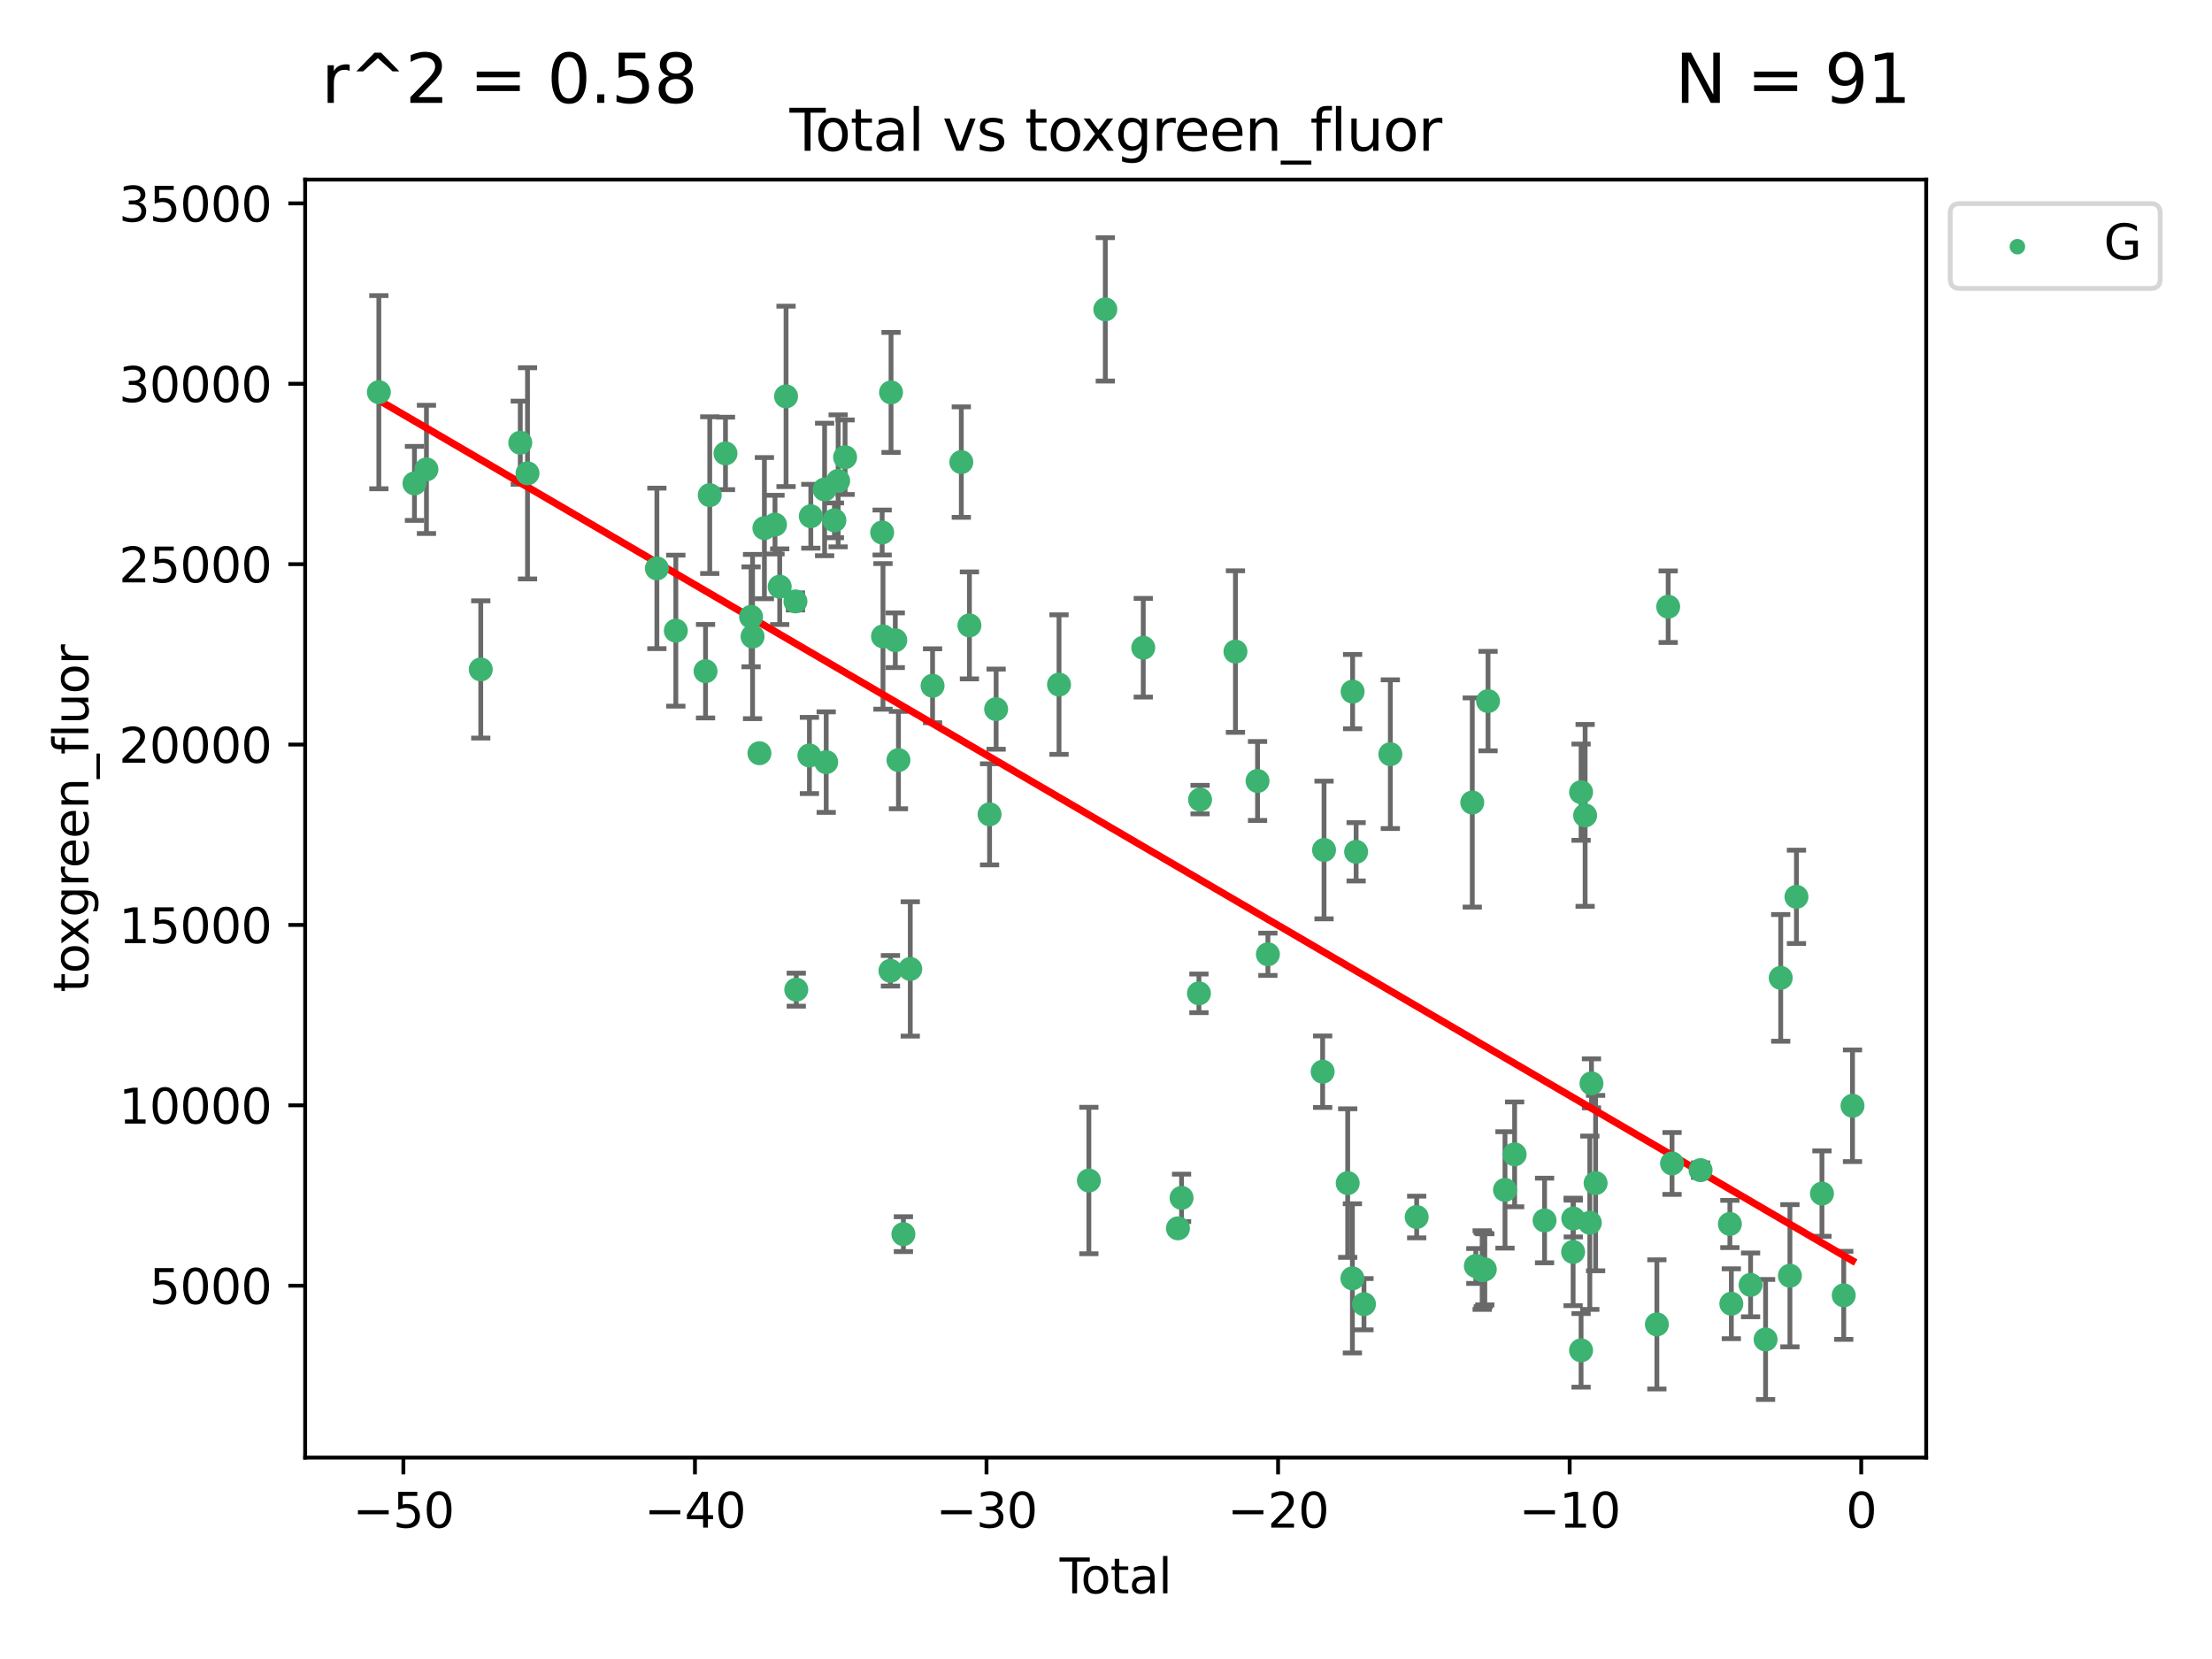 <?xml version="1.0" encoding="utf-8" standalone="no"?>
<!DOCTYPE svg PUBLIC "-//W3C//DTD SVG 1.1//EN"
  "http://www.w3.org/Graphics/SVG/1.1/DTD/svg11.dtd">
<svg xmlns:xlink="http://www.w3.org/1999/xlink" width="460.8pt" height="345.6pt" viewBox="0 0 460.8 345.6" xmlns="http://www.w3.org/2000/svg" version="1.1">
 <defs>
  <style type="text/css">*{stroke-linejoin: round; stroke-linecap: butt}</style>
 </defs>
 <g id="figure_1">
  <g id="patch_1">
   <path d="M 0 345.6 
L 460.8 345.6 
L 460.8 0 
L 0 0 
z
" style="fill: #ffffff"/>
  </g>
  <g id="axes_1">
   <g id="patch_2">
    <path d="M 63.571 303.64 
L 401.26 303.64 
L 401.26 37.411 
L 63.571 37.411 
z
" style="fill: #ffffff"/>
   </g>
   <g id="PathCollection_1">
    <defs>
     <path id="mdadeb7f2d4" d="M 0 1.118 
C 0.297 1.118 0.581 1 0.791 0.791 
C 1 0.581 1.118 0.297 1.118 0 
C 1.118 -0.297 1 -0.581 0.791 -0.791 
C 0.581 -1 0.297 -1.118 0 -1.118 
C -0.297 -1.118 -0.581 -1 -0.791 -0.791 
C -1 -0.581 -1.118 -0.297 -1.118 0 
C -1.118 0.297 -1 0.581 -0.791 0.791 
C -0.581 1 -0.297 1.118 0 1.118 
z
" style="stroke: #3cb371"/>
    </defs>
    <g clip-path="url(#p8c766e791b)">
     <use xlink:href="#mdadeb7f2d4" x="78.921" y="81.698" style="fill: #3cb371; stroke: #3cb371"/>
     <use xlink:href="#mdadeb7f2d4" x="86.339" y="100.7" style="fill: #3cb371; stroke: #3cb371"/>
     <use xlink:href="#mdadeb7f2d4" x="88.838" y="97.781" style="fill: #3cb371; stroke: #3cb371"/>
     <use xlink:href="#mdadeb7f2d4" x="100.152" y="139.457" style="fill: #3cb371; stroke: #3cb371"/>
     <use xlink:href="#mdadeb7f2d4" x="108.382" y="92.227" style="fill: #3cb371; stroke: #3cb371"/>
     <use xlink:href="#mdadeb7f2d4" x="109.89" y="98.601" style="fill: #3cb371; stroke: #3cb371"/>
     <use xlink:href="#mdadeb7f2d4" x="136.84" y="118.41" style="fill: #3cb371; stroke: #3cb371"/>
     <use xlink:href="#mdadeb7f2d4" x="140.788" y="131.378" style="fill: #3cb371; stroke: #3cb371"/>
     <use xlink:href="#mdadeb7f2d4" x="146.976" y="139.823" style="fill: #3cb371; stroke: #3cb371"/>
     <use xlink:href="#mdadeb7f2d4" x="147.855" y="103.146" style="fill: #3cb371; stroke: #3cb371"/>
     <use xlink:href="#mdadeb7f2d4" x="151.134" y="94.455" style="fill: #3cb371; stroke: #3cb371"/>
     <use xlink:href="#mdadeb7f2d4" x="156.464" y="128.498" style="fill: #3cb371; stroke: #3cb371"/>
     <use xlink:href="#mdadeb7f2d4" x="156.772" y="132.601" style="fill: #3cb371; stroke: #3cb371"/>
     <use xlink:href="#mdadeb7f2d4" x="158.203" y="156.91" style="fill: #3cb371; stroke: #3cb371"/>
     <use xlink:href="#mdadeb7f2d4" x="159.239" y="110.019" style="fill: #3cb371; stroke: #3cb371"/>
     <use xlink:href="#mdadeb7f2d4" x="161.446" y="109.289" style="fill: #3cb371; stroke: #3cb371"/>
     <use xlink:href="#mdadeb7f2d4" x="162.427" y="122.215" style="fill: #3cb371; stroke: #3cb371"/>
     <use xlink:href="#mdadeb7f2d4" x="163.749" y="82.573" style="fill: #3cb371; stroke: #3cb371"/>
     <use xlink:href="#mdadeb7f2d4" x="165.705" y="125.286" style="fill: #3cb371; stroke: #3cb371"/>
     <use xlink:href="#mdadeb7f2d4" x="165.879" y="206.163" style="fill: #3cb371; stroke: #3cb371"/>
     <use xlink:href="#mdadeb7f2d4" x="168.616" y="157.378" style="fill: #3cb371; stroke: #3cb371"/>
     <use xlink:href="#mdadeb7f2d4" x="168.906" y="107.54" style="fill: #3cb371; stroke: #3cb371"/>
     <use xlink:href="#mdadeb7f2d4" x="171.78" y="101.966" style="fill: #3cb371; stroke: #3cb371"/>
     <use xlink:href="#mdadeb7f2d4" x="172.113" y="158.767" style="fill: #3cb371; stroke: #3cb371"/>
     <use xlink:href="#mdadeb7f2d4" x="173.824" y="108.396" style="fill: #3cb371; stroke: #3cb371"/>
     <use xlink:href="#mdadeb7f2d4" x="174.603" y="100.174" style="fill: #3cb371; stroke: #3cb371"/>
     <use xlink:href="#mdadeb7f2d4" x="176.047" y="95.243" style="fill: #3cb371; stroke: #3cb371"/>
     <use xlink:href="#mdadeb7f2d4" x="183.77" y="110.93" style="fill: #3cb371; stroke: #3cb371"/>
     <use xlink:href="#mdadeb7f2d4" x="183.945" y="132.571" style="fill: #3cb371; stroke: #3cb371"/>
     <use xlink:href="#mdadeb7f2d4" x="185.495" y="202.232" style="fill: #3cb371; stroke: #3cb371"/>
     <use xlink:href="#mdadeb7f2d4" x="185.62" y="81.745" style="fill: #3cb371; stroke: #3cb371"/>
     <use xlink:href="#mdadeb7f2d4" x="186.505" y="133.371" style="fill: #3cb371; stroke: #3cb371"/>
     <use xlink:href="#mdadeb7f2d4" x="187.165" y="158.339" style="fill: #3cb371; stroke: #3cb371"/>
     <use xlink:href="#mdadeb7f2d4" x="188.194" y="257.096" style="fill: #3cb371; stroke: #3cb371"/>
     <use xlink:href="#mdadeb7f2d4" x="189.625" y="201.849" style="fill: #3cb371; stroke: #3cb371"/>
     <use xlink:href="#mdadeb7f2d4" x="194.27" y="142.859" style="fill: #3cb371; stroke: #3cb371"/>
     <use xlink:href="#mdadeb7f2d4" x="200.26" y="96.266" style="fill: #3cb371; stroke: #3cb371"/>
     <use xlink:href="#mdadeb7f2d4" x="201.949" y="130.282" style="fill: #3cb371; stroke: #3cb371"/>
     <use xlink:href="#mdadeb7f2d4" x="206.145" y="169.64" style="fill: #3cb371; stroke: #3cb371"/>
     <use xlink:href="#mdadeb7f2d4" x="207.512" y="147.729" style="fill: #3cb371; stroke: #3cb371"/>
     <use xlink:href="#mdadeb7f2d4" x="220.613" y="142.612" style="fill: #3cb371; stroke: #3cb371"/>
     <use xlink:href="#mdadeb7f2d4" x="226.832" y="245.923" style="fill: #3cb371; stroke: #3cb371"/>
     <use xlink:href="#mdadeb7f2d4" x="230.257" y="64.447" style="fill: #3cb371; stroke: #3cb371"/>
     <use xlink:href="#mdadeb7f2d4" x="238.163" y="134.935" style="fill: #3cb371; stroke: #3cb371"/>
     <use xlink:href="#mdadeb7f2d4" x="245.39" y="255.884" style="fill: #3cb371; stroke: #3cb371"/>
     <use xlink:href="#mdadeb7f2d4" x="246.139" y="249.542" style="fill: #3cb371; stroke: #3cb371"/>
     <use xlink:href="#mdadeb7f2d4" x="249.761" y="206.929" style="fill: #3cb371; stroke: #3cb371"/>
     <use xlink:href="#mdadeb7f2d4" x="249.998" y="166.575" style="fill: #3cb371; stroke: #3cb371"/>
     <use xlink:href="#mdadeb7f2d4" x="257.368" y="135.733" style="fill: #3cb371; stroke: #3cb371"/>
     <use xlink:href="#mdadeb7f2d4" x="261.969" y="162.69" style="fill: #3cb371; stroke: #3cb371"/>
     <use xlink:href="#mdadeb7f2d4" x="264.127" y="198.795" style="fill: #3cb371; stroke: #3cb371"/>
     <use xlink:href="#mdadeb7f2d4" x="275.532" y="223.253" style="fill: #3cb371; stroke: #3cb371"/>
     <use xlink:href="#mdadeb7f2d4" x="275.821" y="177.067" style="fill: #3cb371; stroke: #3cb371"/>
     <use xlink:href="#mdadeb7f2d4" x="280.751" y="246.457" style="fill: #3cb371; stroke: #3cb371"/>
     <use xlink:href="#mdadeb7f2d4" x="281.73" y="266.303" style="fill: #3cb371; stroke: #3cb371"/>
     <use xlink:href="#mdadeb7f2d4" x="281.774" y="144.076" style="fill: #3cb371; stroke: #3cb371"/>
     <use xlink:href="#mdadeb7f2d4" x="282.505" y="177.449" style="fill: #3cb371; stroke: #3cb371"/>
     <use xlink:href="#mdadeb7f2d4" x="284.14" y="271.686" style="fill: #3cb371; stroke: #3cb371"/>
     <use xlink:href="#mdadeb7f2d4" x="289.633" y="157.112" style="fill: #3cb371; stroke: #3cb371"/>
     <use xlink:href="#mdadeb7f2d4" x="295.122" y="253.526" style="fill: #3cb371; stroke: #3cb371"/>
     <use xlink:href="#mdadeb7f2d4" x="306.701" y="167.176" style="fill: #3cb371; stroke: #3cb371"/>
     <use xlink:href="#mdadeb7f2d4" x="307.446" y="263.729" style="fill: #3cb371; stroke: #3cb371"/>
     <use xlink:href="#mdadeb7f2d4" x="308.762" y="264.582" style="fill: #3cb371; stroke: #3cb371"/>
     <use xlink:href="#mdadeb7f2d4" x="308.986" y="264.525" style="fill: #3cb371; stroke: #3cb371"/>
     <use xlink:href="#mdadeb7f2d4" x="309.311" y="264.428" style="fill: #3cb371; stroke: #3cb371"/>
     <use xlink:href="#mdadeb7f2d4" x="309.986" y="146.05" style="fill: #3cb371; stroke: #3cb371"/>
     <use xlink:href="#mdadeb7f2d4" x="313.521" y="247.883" style="fill: #3cb371; stroke: #3cb371"/>
     <use xlink:href="#mdadeb7f2d4" x="315.524" y="240.479" style="fill: #3cb371; stroke: #3cb371"/>
     <use xlink:href="#mdadeb7f2d4" x="321.762" y="254.245" style="fill: #3cb371; stroke: #3cb371"/>
     <use xlink:href="#mdadeb7f2d4" x="327.711" y="260.797" style="fill: #3cb371; stroke: #3cb371"/>
     <use xlink:href="#mdadeb7f2d4" x="327.742" y="253.839" style="fill: #3cb371; stroke: #3cb371"/>
     <use xlink:href="#mdadeb7f2d4" x="329.366" y="281.303" style="fill: #3cb371; stroke: #3cb371"/>
     <use xlink:href="#mdadeb7f2d4" x="329.369" y="165.02" style="fill: #3cb371; stroke: #3cb371"/>
     <use xlink:href="#mdadeb7f2d4" x="330.211" y="169.864" style="fill: #3cb371; stroke: #3cb371"/>
     <use xlink:href="#mdadeb7f2d4" x="331.188" y="254.72" style="fill: #3cb371; stroke: #3cb371"/>
     <use xlink:href="#mdadeb7f2d4" x="331.534" y="225.686" style="fill: #3cb371; stroke: #3cb371"/>
     <use xlink:href="#mdadeb7f2d4" x="332.395" y="246.461" style="fill: #3cb371; stroke: #3cb371"/>
     <use xlink:href="#mdadeb7f2d4" x="345.157" y="275.895" style="fill: #3cb371; stroke: #3cb371"/>
     <use xlink:href="#mdadeb7f2d4" x="347.512" y="126.389" style="fill: #3cb371; stroke: #3cb371"/>
     <use xlink:href="#mdadeb7f2d4" x="348.316" y="242.365" style="fill: #3cb371; stroke: #3cb371"/>
     <use xlink:href="#mdadeb7f2d4" x="354.261" y="243.763" style="fill: #3cb371; stroke: #3cb371"/>
     <use xlink:href="#mdadeb7f2d4" x="360.365" y="254.974" style="fill: #3cb371; stroke: #3cb371"/>
     <use xlink:href="#mdadeb7f2d4" x="360.67" y="271.592" style="fill: #3cb371; stroke: #3cb371"/>
     <use xlink:href="#mdadeb7f2d4" x="364.679" y="267.668" style="fill: #3cb371; stroke: #3cb371"/>
     <use xlink:href="#mdadeb7f2d4" x="367.803" y="279.035" style="fill: #3cb371; stroke: #3cb371"/>
     <use xlink:href="#mdadeb7f2d4" x="370.957" y="203.709" style="fill: #3cb371; stroke: #3cb371"/>
     <use xlink:href="#mdadeb7f2d4" x="372.872" y="265.758" style="fill: #3cb371; stroke: #3cb371"/>
     <use xlink:href="#mdadeb7f2d4" x="374.235" y="186.829" style="fill: #3cb371; stroke: #3cb371"/>
     <use xlink:href="#mdadeb7f2d4" x="379.546" y="248.647" style="fill: #3cb371; stroke: #3cb371"/>
     <use xlink:href="#mdadeb7f2d4" x="384.084" y="269.84" style="fill: #3cb371; stroke: #3cb371"/>
     <use xlink:href="#mdadeb7f2d4" x="385.911" y="230.352" style="fill: #3cb371; stroke: #3cb371"/>
    </g>
   </g>
   <g id="matplotlib.axis_1">
    <g id="xtick_1">
     <g id="line2d_1">
      <defs>
       <path id="m346dacaf23" d="M 0 0 
L 0 3.5 
" style="stroke: #000000; stroke-width: 0.8"/>
      </defs>
      <g>
       <use xlink:href="#m346dacaf23" x="84.033" y="303.64" style="stroke: #000000; stroke-width: 0.8"/>
      </g>
     </g>
     <g id="text_1">
      <!-- −50 -->
      <g transform="translate(73.48 318.238)scale(0.1 -0.1)">
       <defs>
        <path id="DejaVuSans-2212" d="M 678 2272 
L 4684 2272 
L 4684 1741 
L 678 1741 
L 678 2272 
z
" transform="scale(0.016)"/>
        <path id="DejaVuSans-35" d="M 691 4666 
L 3169 4666 
L 3169 4134 
L 1269 4134 
L 1269 2991 
Q 1406 3038 1543 3061 
Q 1681 3084 1819 3084 
Q 2600 3084 3056 2656 
Q 3513 2228 3513 1497 
Q 3513 744 3044 326 
Q 2575 -91 1722 -91 
Q 1428 -91 1123 -41 
Q 819 9 494 109 
L 494 744 
Q 775 591 1075 516 
Q 1375 441 1709 441 
Q 2250 441 2565 725 
Q 2881 1009 2881 1497 
Q 2881 1984 2565 2268 
Q 2250 2553 1709 2553 
Q 1456 2553 1204 2497 
Q 953 2441 691 2322 
L 691 4666 
z
" transform="scale(0.016)"/>
        <path id="DejaVuSans-30" d="M 2034 4250 
Q 1547 4250 1301 3770 
Q 1056 3291 1056 2328 
Q 1056 1369 1301 889 
Q 1547 409 2034 409 
Q 2525 409 2770 889 
Q 3016 1369 3016 2328 
Q 3016 3291 2770 3770 
Q 2525 4250 2034 4250 
z
M 2034 4750 
Q 2819 4750 3233 4129 
Q 3647 3509 3647 2328 
Q 3647 1150 3233 529 
Q 2819 -91 2034 -91 
Q 1250 -91 836 529 
Q 422 1150 422 2328 
Q 422 3509 836 4129 
Q 1250 4750 2034 4750 
z
" transform="scale(0.016)"/>
       </defs>
       <use xlink:href="#DejaVuSans-2212"/>
       <use xlink:href="#DejaVuSans-35" x="83.789"/>
       <use xlink:href="#DejaVuSans-30" x="147.412"/>
      </g>
     </g>
    </g>
    <g id="xtick_2">
     <g id="line2d_2">
      <g>
       <use xlink:href="#m346dacaf23" x="144.772" y="303.64" style="stroke: #000000; stroke-width: 0.8"/>
      </g>
     </g>
     <g id="text_2">
      <!-- −40 -->
      <g transform="translate(134.219 318.238)scale(0.1 -0.1)">
       <defs>
        <path id="DejaVuSans-34" d="M 2419 4116 
L 825 1625 
L 2419 1625 
L 2419 4116 
z
M 2253 4666 
L 3047 4666 
L 3047 1625 
L 3713 1625 
L 3713 1100 
L 3047 1100 
L 3047 0 
L 2419 0 
L 2419 1100 
L 313 1100 
L 313 1709 
L 2253 4666 
z
" transform="scale(0.016)"/>
       </defs>
       <use xlink:href="#DejaVuSans-2212"/>
       <use xlink:href="#DejaVuSans-34" x="83.789"/>
       <use xlink:href="#DejaVuSans-30" x="147.412"/>
      </g>
     </g>
    </g>
    <g id="xtick_3">
     <g id="line2d_3">
      <g>
       <use xlink:href="#m346dacaf23" x="205.51" y="303.64" style="stroke: #000000; stroke-width: 0.8"/>
      </g>
     </g>
     <g id="text_3">
      <!-- −30 -->
      <g transform="translate(194.958 318.238)scale(0.1 -0.1)">
       <defs>
        <path id="DejaVuSans-33" d="M 2597 2516 
Q 3050 2419 3304 2112 
Q 3559 1806 3559 1356 
Q 3559 666 3084 287 
Q 2609 -91 1734 -91 
Q 1441 -91 1130 -33 
Q 819 25 488 141 
L 488 750 
Q 750 597 1062 519 
Q 1375 441 1716 441 
Q 2309 441 2620 675 
Q 2931 909 2931 1356 
Q 2931 1769 2642 2001 
Q 2353 2234 1838 2234 
L 1294 2234 
L 1294 2753 
L 1863 2753 
Q 2328 2753 2575 2939 
Q 2822 3125 2822 3475 
Q 2822 3834 2567 4026 
Q 2313 4219 1838 4219 
Q 1578 4219 1281 4162 
Q 984 4106 628 3988 
L 628 4550 
Q 988 4650 1302 4700 
Q 1616 4750 1894 4750 
Q 2613 4750 3031 4423 
Q 3450 4097 3450 3541 
Q 3450 3153 3228 2886 
Q 3006 2619 2597 2516 
z
" transform="scale(0.016)"/>
       </defs>
       <use xlink:href="#DejaVuSans-2212"/>
       <use xlink:href="#DejaVuSans-33" x="83.789"/>
       <use xlink:href="#DejaVuSans-30" x="147.412"/>
      </g>
     </g>
    </g>
    <g id="xtick_4">
     <g id="line2d_4">
      <g>
       <use xlink:href="#m346dacaf23" x="266.249" y="303.64" style="stroke: #000000; stroke-width: 0.8"/>
      </g>
     </g>
     <g id="text_4">
      <!-- −20 -->
      <g transform="translate(255.697 318.238)scale(0.1 -0.1)">
       <defs>
        <path id="DejaVuSans-32" d="M 1228 531 
L 3431 531 
L 3431 0 
L 469 0 
L 469 531 
Q 828 903 1448 1529 
Q 2069 2156 2228 2338 
Q 2531 2678 2651 2914 
Q 2772 3150 2772 3378 
Q 2772 3750 2511 3984 
Q 2250 4219 1831 4219 
Q 1534 4219 1204 4116 
Q 875 4013 500 3803 
L 500 4441 
Q 881 4594 1212 4672 
Q 1544 4750 1819 4750 
Q 2544 4750 2975 4387 
Q 3406 4025 3406 3419 
Q 3406 3131 3298 2873 
Q 3191 2616 2906 2266 
Q 2828 2175 2409 1742 
Q 1991 1309 1228 531 
z
" transform="scale(0.016)"/>
       </defs>
       <use xlink:href="#DejaVuSans-2212"/>
       <use xlink:href="#DejaVuSans-32" x="83.789"/>
       <use xlink:href="#DejaVuSans-30" x="147.412"/>
      </g>
     </g>
    </g>
    <g id="xtick_5">
     <g id="line2d_5">
      <g>
       <use xlink:href="#m346dacaf23" x="326.988" y="303.64" style="stroke: #000000; stroke-width: 0.8"/>
      </g>
     </g>
     <g id="text_5">
      <!-- −10 -->
      <g transform="translate(316.436 318.238)scale(0.1 -0.1)">
       <defs>
        <path id="DejaVuSans-31" d="M 794 531 
L 1825 531 
L 1825 4091 
L 703 3866 
L 703 4441 
L 1819 4666 
L 2450 4666 
L 2450 531 
L 3481 531 
L 3481 0 
L 794 0 
L 794 531 
z
" transform="scale(0.016)"/>
       </defs>
       <use xlink:href="#DejaVuSans-2212"/>
       <use xlink:href="#DejaVuSans-31" x="83.789"/>
       <use xlink:href="#DejaVuSans-30" x="147.412"/>
      </g>
     </g>
    </g>
    <g id="xtick_6">
     <g id="line2d_6">
      <g>
       <use xlink:href="#m346dacaf23" x="387.727" y="303.64" style="stroke: #000000; stroke-width: 0.8"/>
      </g>
     </g>
     <g id="text_6">
      <!-- 0 -->
      <g transform="translate(384.546 318.238)scale(0.1 -0.1)">
       <use xlink:href="#DejaVuSans-30"/>
      </g>
     </g>
    </g>
    <g id="text_7">
     <!-- Total -->
     <g transform="translate(220.739 331.917)scale(0.1 -0.1)">
      <defs>
       <path id="DejaVuSans-54" d="M -19 4666 
L 3928 4666 
L 3928 4134 
L 2272 4134 
L 2272 0 
L 1638 0 
L 1638 4134 
L -19 4134 
L -19 4666 
z
" transform="scale(0.016)"/>
       <path id="DejaVuSans-6f" d="M 1959 3097 
Q 1497 3097 1228 2736 
Q 959 2375 959 1747 
Q 959 1119 1226 758 
Q 1494 397 1959 397 
Q 2419 397 2687 759 
Q 2956 1122 2956 1747 
Q 2956 2369 2687 2733 
Q 2419 3097 1959 3097 
z
M 1959 3584 
Q 2709 3584 3137 3096 
Q 3566 2609 3566 1747 
Q 3566 888 3137 398 
Q 2709 -91 1959 -91 
Q 1206 -91 779 398 
Q 353 888 353 1747 
Q 353 2609 779 3096 
Q 1206 3584 1959 3584 
z
" transform="scale(0.016)"/>
       <path id="DejaVuSans-74" d="M 1172 4494 
L 1172 3500 
L 2356 3500 
L 2356 3053 
L 1172 3053 
L 1172 1153 
Q 1172 725 1289 603 
Q 1406 481 1766 481 
L 2356 481 
L 2356 0 
L 1766 0 
Q 1100 0 847 248 
Q 594 497 594 1153 
L 594 3053 
L 172 3053 
L 172 3500 
L 594 3500 
L 594 4494 
L 1172 4494 
z
" transform="scale(0.016)"/>
       <path id="DejaVuSans-61" d="M 2194 1759 
Q 1497 1759 1228 1600 
Q 959 1441 959 1056 
Q 959 750 1161 570 
Q 1363 391 1709 391 
Q 2188 391 2477 730 
Q 2766 1069 2766 1631 
L 2766 1759 
L 2194 1759 
z
M 3341 1997 
L 3341 0 
L 2766 0 
L 2766 531 
Q 2569 213 2275 61 
Q 1981 -91 1556 -91 
Q 1019 -91 701 211 
Q 384 513 384 1019 
Q 384 1609 779 1909 
Q 1175 2209 1959 2209 
L 2766 2209 
L 2766 2266 
Q 2766 2663 2505 2880 
Q 2244 3097 1772 3097 
Q 1472 3097 1187 3025 
Q 903 2953 641 2809 
L 641 3341 
Q 956 3463 1253 3523 
Q 1550 3584 1831 3584 
Q 2591 3584 2966 3190 
Q 3341 2797 3341 1997 
z
" transform="scale(0.016)"/>
       <path id="DejaVuSans-6c" d="M 603 4863 
L 1178 4863 
L 1178 0 
L 603 0 
L 603 4863 
z
" transform="scale(0.016)"/>
      </defs>
      <use xlink:href="#DejaVuSans-54"/>
      <use xlink:href="#DejaVuSans-6f" x="44.084"/>
      <use xlink:href="#DejaVuSans-74" x="105.266"/>
      <use xlink:href="#DejaVuSans-61" x="144.475"/>
      <use xlink:href="#DejaVuSans-6c" x="205.754"/>
     </g>
    </g>
   </g>
   <g id="matplotlib.axis_2">
    <g id="ytick_1">
     <g id="line2d_7">
      <defs>
       <path id="m9f47534696" d="M 0 0 
L -3.5 0 
" style="stroke: #000000; stroke-width: 0.8"/>
      </defs>
      <g>
       <use xlink:href="#m9f47534696" x="63.571" y="267.836" style="stroke: #000000; stroke-width: 0.8"/>
      </g>
     </g>
     <g id="text_8">
      <!-- 5000 -->
      <g transform="translate(31.121 271.635)scale(0.1 -0.1)">
       <use xlink:href="#DejaVuSans-35"/>
       <use xlink:href="#DejaVuSans-30" x="63.623"/>
       <use xlink:href="#DejaVuSans-30" x="127.246"/>
       <use xlink:href="#DejaVuSans-30" x="190.869"/>
      </g>
     </g>
    </g>
    <g id="ytick_2">
     <g id="line2d_8">
      <g>
       <use xlink:href="#m9f47534696" x="63.571" y="230.258" style="stroke: #000000; stroke-width: 0.8"/>
      </g>
     </g>
     <g id="text_9">
      <!-- 10000 -->
      <g transform="translate(24.759 234.057)scale(0.1 -0.1)">
       <use xlink:href="#DejaVuSans-31"/>
       <use xlink:href="#DejaVuSans-30" x="63.623"/>
       <use xlink:href="#DejaVuSans-30" x="127.246"/>
       <use xlink:href="#DejaVuSans-30" x="190.869"/>
       <use xlink:href="#DejaVuSans-30" x="254.492"/>
      </g>
     </g>
    </g>
    <g id="ytick_3">
     <g id="line2d_9">
      <g>
       <use xlink:href="#m9f47534696" x="63.571" y="192.68" style="stroke: #000000; stroke-width: 0.8"/>
      </g>
     </g>
     <g id="text_10">
      <!-- 15000 -->
      <g transform="translate(24.759 196.48)scale(0.1 -0.1)">
       <use xlink:href="#DejaVuSans-31"/>
       <use xlink:href="#DejaVuSans-35" x="63.623"/>
       <use xlink:href="#DejaVuSans-30" x="127.246"/>
       <use xlink:href="#DejaVuSans-30" x="190.869"/>
       <use xlink:href="#DejaVuSans-30" x="254.492"/>
      </g>
     </g>
    </g>
    <g id="ytick_4">
     <g id="line2d_10">
      <g>
       <use xlink:href="#m9f47534696" x="63.571" y="155.102" style="stroke: #000000; stroke-width: 0.8"/>
      </g>
     </g>
     <g id="text_11">
      <!-- 20000 -->
      <g transform="translate(24.759 158.902)scale(0.1 -0.1)">
       <use xlink:href="#DejaVuSans-32"/>
       <use xlink:href="#DejaVuSans-30" x="63.623"/>
       <use xlink:href="#DejaVuSans-30" x="127.246"/>
       <use xlink:href="#DejaVuSans-30" x="190.869"/>
       <use xlink:href="#DejaVuSans-30" x="254.492"/>
      </g>
     </g>
    </g>
    <g id="ytick_5">
     <g id="line2d_11">
      <g>
       <use xlink:href="#m9f47534696" x="63.571" y="117.524" style="stroke: #000000; stroke-width: 0.8"/>
      </g>
     </g>
     <g id="text_12">
      <!-- 25000 -->
      <g transform="translate(24.759 121.324)scale(0.1 -0.1)">
       <use xlink:href="#DejaVuSans-32"/>
       <use xlink:href="#DejaVuSans-35" x="63.623"/>
       <use xlink:href="#DejaVuSans-30" x="127.246"/>
       <use xlink:href="#DejaVuSans-30" x="190.869"/>
       <use xlink:href="#DejaVuSans-30" x="254.492"/>
      </g>
     </g>
    </g>
    <g id="ytick_6">
     <g id="line2d_12">
      <g>
       <use xlink:href="#m9f47534696" x="63.571" y="79.946" style="stroke: #000000; stroke-width: 0.8"/>
      </g>
     </g>
     <g id="text_13">
      <!-- 30000 -->
      <g transform="translate(24.759 83.746)scale(0.1 -0.1)">
       <use xlink:href="#DejaVuSans-33"/>
       <use xlink:href="#DejaVuSans-30" x="63.623"/>
       <use xlink:href="#DejaVuSans-30" x="127.246"/>
       <use xlink:href="#DejaVuSans-30" x="190.869"/>
       <use xlink:href="#DejaVuSans-30" x="254.492"/>
      </g>
     </g>
    </g>
    <g id="ytick_7">
     <g id="line2d_13">
      <g>
       <use xlink:href="#m9f47534696" x="63.571" y="42.369" style="stroke: #000000; stroke-width: 0.8"/>
      </g>
     </g>
     <g id="text_14">
      <!-- 35000 -->
      <g transform="translate(24.759 46.168)scale(0.1 -0.1)">
       <use xlink:href="#DejaVuSans-33"/>
       <use xlink:href="#DejaVuSans-35" x="63.623"/>
       <use xlink:href="#DejaVuSans-30" x="127.246"/>
       <use xlink:href="#DejaVuSans-30" x="190.869"/>
       <use xlink:href="#DejaVuSans-30" x="254.492"/>
      </g>
     </g>
    </g>
    <g id="text_15">
     <!-- toxgreen_fluor -->
     <g transform="translate(18.401 206.72)rotate(-90)scale(0.1 -0.1)">
      <defs>
       <path id="DejaVuSans-78" d="M 3513 3500 
L 2247 1797 
L 3578 0 
L 2900 0 
L 1881 1375 
L 863 0 
L 184 0 
L 1544 1831 
L 300 3500 
L 978 3500 
L 1906 2253 
L 2834 3500 
L 3513 3500 
z
" transform="scale(0.016)"/>
       <path id="DejaVuSans-67" d="M 2906 1791 
Q 2906 2416 2648 2759 
Q 2391 3103 1925 3103 
Q 1463 3103 1205 2759 
Q 947 2416 947 1791 
Q 947 1169 1205 825 
Q 1463 481 1925 481 
Q 2391 481 2648 825 
Q 2906 1169 2906 1791 
z
M 3481 434 
Q 3481 -459 3084 -895 
Q 2688 -1331 1869 -1331 
Q 1566 -1331 1297 -1286 
Q 1028 -1241 775 -1147 
L 775 -588 
Q 1028 -725 1275 -790 
Q 1522 -856 1778 -856 
Q 2344 -856 2625 -561 
Q 2906 -266 2906 331 
L 2906 616 
Q 2728 306 2450 153 
Q 2172 0 1784 0 
Q 1141 0 747 490 
Q 353 981 353 1791 
Q 353 2603 747 3093 
Q 1141 3584 1784 3584 
Q 2172 3584 2450 3431 
Q 2728 3278 2906 2969 
L 2906 3500 
L 3481 3500 
L 3481 434 
z
" transform="scale(0.016)"/>
       <path id="DejaVuSans-72" d="M 2631 2963 
Q 2534 3019 2420 3045 
Q 2306 3072 2169 3072 
Q 1681 3072 1420 2755 
Q 1159 2438 1159 1844 
L 1159 0 
L 581 0 
L 581 3500 
L 1159 3500 
L 1159 2956 
Q 1341 3275 1631 3429 
Q 1922 3584 2338 3584 
Q 2397 3584 2469 3576 
Q 2541 3569 2628 3553 
L 2631 2963 
z
" transform="scale(0.016)"/>
       <path id="DejaVuSans-65" d="M 3597 1894 
L 3597 1613 
L 953 1613 
Q 991 1019 1311 708 
Q 1631 397 2203 397 
Q 2534 397 2845 478 
Q 3156 559 3463 722 
L 3463 178 
Q 3153 47 2828 -22 
Q 2503 -91 2169 -91 
Q 1331 -91 842 396 
Q 353 884 353 1716 
Q 353 2575 817 3079 
Q 1281 3584 2069 3584 
Q 2775 3584 3186 3129 
Q 3597 2675 3597 1894 
z
M 3022 2063 
Q 3016 2534 2758 2815 
Q 2500 3097 2075 3097 
Q 1594 3097 1305 2825 
Q 1016 2553 972 2059 
L 3022 2063 
z
" transform="scale(0.016)"/>
       <path id="DejaVuSans-6e" d="M 3513 2113 
L 3513 0 
L 2938 0 
L 2938 2094 
Q 2938 2591 2744 2837 
Q 2550 3084 2163 3084 
Q 1697 3084 1428 2787 
Q 1159 2491 1159 1978 
L 1159 0 
L 581 0 
L 581 3500 
L 1159 3500 
L 1159 2956 
Q 1366 3272 1645 3428 
Q 1925 3584 2291 3584 
Q 2894 3584 3203 3211 
Q 3513 2838 3513 2113 
z
" transform="scale(0.016)"/>
       <path id="DejaVuSans-5f" d="M 3263 -1063 
L 3263 -1509 
L -63 -1509 
L -63 -1063 
L 3263 -1063 
z
" transform="scale(0.016)"/>
       <path id="DejaVuSans-66" d="M 2375 4863 
L 2375 4384 
L 1825 4384 
Q 1516 4384 1395 4259 
Q 1275 4134 1275 3809 
L 1275 3500 
L 2222 3500 
L 2222 3053 
L 1275 3053 
L 1275 0 
L 697 0 
L 697 3053 
L 147 3053 
L 147 3500 
L 697 3500 
L 697 3744 
Q 697 4328 969 4595 
Q 1241 4863 1831 4863 
L 2375 4863 
z
" transform="scale(0.016)"/>
       <path id="DejaVuSans-75" d="M 544 1381 
L 544 3500 
L 1119 3500 
L 1119 1403 
Q 1119 906 1312 657 
Q 1506 409 1894 409 
Q 2359 409 2629 706 
Q 2900 1003 2900 1516 
L 2900 3500 
L 3475 3500 
L 3475 0 
L 2900 0 
L 2900 538 
Q 2691 219 2414 64 
Q 2138 -91 1772 -91 
Q 1169 -91 856 284 
Q 544 659 544 1381 
z
M 1991 3584 
L 1991 3584 
z
" transform="scale(0.016)"/>
      </defs>
      <use xlink:href="#DejaVuSans-74"/>
      <use xlink:href="#DejaVuSans-6f" x="39.209"/>
      <use xlink:href="#DejaVuSans-78" x="97.266"/>
      <use xlink:href="#DejaVuSans-67" x="156.445"/>
      <use xlink:href="#DejaVuSans-72" x="219.922"/>
      <use xlink:href="#DejaVuSans-65" x="258.785"/>
      <use xlink:href="#DejaVuSans-65" x="320.309"/>
      <use xlink:href="#DejaVuSans-6e" x="381.832"/>
      <use xlink:href="#DejaVuSans-5f" x="445.211"/>
      <use xlink:href="#DejaVuSans-66" x="495.211"/>
      <use xlink:href="#DejaVuSans-6c" x="530.416"/>
      <use xlink:href="#DejaVuSans-75" x="558.199"/>
      <use xlink:href="#DejaVuSans-6f" x="621.578"/>
      <use xlink:href="#DejaVuSans-72" x="682.76"/>
     </g>
    </g>
   </g>
   <g id="LineCollection_1">
    <path d="M 78.921 101.818 
L 78.921 61.579 
" clip-path="url(#p8c766e791b)" style="fill: none; stroke: #696969"/>
    <path d="M 86.339 108.412 
L 86.339 92.988 
" clip-path="url(#p8c766e791b)" style="fill: none; stroke: #696969"/>
    <path d="M 88.838 111.142 
L 88.838 84.421 
" clip-path="url(#p8c766e791b)" style="fill: none; stroke: #696969"/>
    <path d="M 100.152 153.75 
L 100.152 125.165 
" clip-path="url(#p8c766e791b)" style="fill: none; stroke: #696969"/>
    <path d="M 108.382 100.89 
L 108.382 83.564 
" clip-path="url(#p8c766e791b)" style="fill: none; stroke: #696969"/>
    <path d="M 109.89 120.599 
L 109.89 76.603 
" clip-path="url(#p8c766e791b)" style="fill: none; stroke: #696969"/>
    <path d="M 136.84 135.127 
L 136.84 101.693 
" clip-path="url(#p8c766e791b)" style="fill: none; stroke: #696969"/>
    <path d="M 140.788 147.106 
L 140.788 115.649 
" clip-path="url(#p8c766e791b)" style="fill: none; stroke: #696969"/>
    <path d="M 146.976 149.561 
L 146.976 130.085 
" clip-path="url(#p8c766e791b)" style="fill: none; stroke: #696969"/>
    <path d="M 147.855 119.47 
L 147.855 86.822 
" clip-path="url(#p8c766e791b)" style="fill: none; stroke: #696969"/>
    <path d="M 151.134 102.002 
L 151.134 86.909 
" clip-path="url(#p8c766e791b)" style="fill: none; stroke: #696969"/>
    <path d="M 156.464 138.903 
L 156.464 118.094 
" clip-path="url(#p8c766e791b)" style="fill: none; stroke: #696969"/>
    <path d="M 156.772 149.708 
L 156.772 115.494 
" clip-path="url(#p8c766e791b)" style="fill: none; stroke: #696969"/>
    <path d="M 158.203 157.472 
L 158.203 156.347 
" clip-path="url(#p8c766e791b)" style="fill: none; stroke: #696969"/>
    <path d="M 159.239 124.723 
L 159.239 95.314 
" clip-path="url(#p8c766e791b)" style="fill: none; stroke: #696969"/>
    <path d="M 161.446 115.401 
L 161.446 103.177 
" clip-path="url(#p8c766e791b)" style="fill: none; stroke: #696969"/>
    <path d="M 162.427 130.099 
L 162.427 114.331 
" clip-path="url(#p8c766e791b)" style="fill: none; stroke: #696969"/>
    <path d="M 163.749 101.364 
L 163.749 63.781 
" clip-path="url(#p8c766e791b)" style="fill: none; stroke: #696969"/>
    <path d="M 165.705 127.072 
L 165.705 123.499 
" clip-path="url(#p8c766e791b)" style="fill: none; stroke: #696969"/>
    <path d="M 165.879 209.601 
L 165.879 202.726 
" clip-path="url(#p8c766e791b)" style="fill: none; stroke: #696969"/>
    <path d="M 168.616 165.318 
L 168.616 149.438 
" clip-path="url(#p8c766e791b)" style="fill: none; stroke: #696969"/>
    <path d="M 168.906 114.193 
L 168.906 100.887 
" clip-path="url(#p8c766e791b)" style="fill: none; stroke: #696969"/>
    <path d="M 171.78 115.764 
L 171.78 88.168 
" clip-path="url(#p8c766e791b)" style="fill: none; stroke: #696969"/>
    <path d="M 172.113 169.24 
L 172.113 148.293 
" clip-path="url(#p8c766e791b)" style="fill: none; stroke: #696969"/>
    <path d="M 173.824 112.016 
L 173.824 104.776 
" clip-path="url(#p8c766e791b)" style="fill: none; stroke: #696969"/>
    <path d="M 174.603 113.918 
L 174.603 86.43 
" clip-path="url(#p8c766e791b)" style="fill: none; stroke: #696969"/>
    <path d="M 176.047 103.005 
L 176.047 87.481 
" clip-path="url(#p8c766e791b)" style="fill: none; stroke: #696969"/>
    <path d="M 183.77 115.609 
L 183.77 106.25 
" clip-path="url(#p8c766e791b)" style="fill: none; stroke: #696969"/>
    <path d="M 183.945 147.738 
L 183.945 117.405 
" clip-path="url(#p8c766e791b)" style="fill: none; stroke: #696969"/>
    <path d="M 185.495 205.417 
L 185.495 199.048 
" clip-path="url(#p8c766e791b)" style="fill: none; stroke: #696969"/>
    <path d="M 185.62 94.243 
L 185.62 69.246 
" clip-path="url(#p8c766e791b)" style="fill: none; stroke: #696969"/>
    <path d="M 186.505 139.066 
L 186.505 127.675 
" clip-path="url(#p8c766e791b)" style="fill: none; stroke: #696969"/>
    <path d="M 187.165 168.48 
L 187.165 148.197 
" clip-path="url(#p8c766e791b)" style="fill: none; stroke: #696969"/>
    <path d="M 188.194 260.726 
L 188.194 253.466 
" clip-path="url(#p8c766e791b)" style="fill: none; stroke: #696969"/>
    <path d="M 189.625 215.843 
L 189.625 187.856 
" clip-path="url(#p8c766e791b)" style="fill: none; stroke: #696969"/>
    <path d="M 194.27 150.561 
L 194.27 135.157 
" clip-path="url(#p8c766e791b)" style="fill: none; stroke: #696969"/>
    <path d="M 200.26 107.771 
L 200.26 84.76 
" clip-path="url(#p8c766e791b)" style="fill: none; stroke: #696969"/>
    <path d="M 201.949 141.421 
L 201.949 119.142 
" clip-path="url(#p8c766e791b)" style="fill: none; stroke: #696969"/>
    <path d="M 206.145 180.173 
L 206.145 159.108 
" clip-path="url(#p8c766e791b)" style="fill: none; stroke: #696969"/>
    <path d="M 207.512 156.078 
L 207.512 139.381 
" clip-path="url(#p8c766e791b)" style="fill: none; stroke: #696969"/>
    <path d="M 220.613 157.145 
L 220.613 128.079 
" clip-path="url(#p8c766e791b)" style="fill: none; stroke: #696969"/>
    <path d="M 226.832 261.173 
L 226.832 230.672 
" clip-path="url(#p8c766e791b)" style="fill: none; stroke: #696969"/>
    <path d="M 230.257 79.381 
L 230.257 49.513 
" clip-path="url(#p8c766e791b)" style="fill: none; stroke: #696969"/>
    <path d="M 238.163 145.216 
L 238.163 124.653 
" clip-path="url(#p8c766e791b)" style="fill: none; stroke: #696969"/>
    <path d="M 245.39 256.833 
L 245.39 254.936 
" clip-path="url(#p8c766e791b)" style="fill: none; stroke: #696969"/>
    <path d="M 246.139 254.487 
L 246.139 244.597 
" clip-path="url(#p8c766e791b)" style="fill: none; stroke: #696969"/>
    <path d="M 249.761 210.953 
L 249.761 202.906 
" clip-path="url(#p8c766e791b)" style="fill: none; stroke: #696969"/>
    <path d="M 249.998 169.546 
L 249.998 163.604 
" clip-path="url(#p8c766e791b)" style="fill: none; stroke: #696969"/>
    <path d="M 257.368 152.556 
L 257.368 118.909 
" clip-path="url(#p8c766e791b)" style="fill: none; stroke: #696969"/>
    <path d="M 261.969 170.916 
L 261.969 154.464 
" clip-path="url(#p8c766e791b)" style="fill: none; stroke: #696969"/>
    <path d="M 264.127 203.197 
L 264.127 194.392 
" clip-path="url(#p8c766e791b)" style="fill: none; stroke: #696969"/>
    <path d="M 275.532 230.698 
L 275.532 215.808 
" clip-path="url(#p8c766e791b)" style="fill: none; stroke: #696969"/>
    <path d="M 275.821 191.41 
L 275.821 162.723 
" clip-path="url(#p8c766e791b)" style="fill: none; stroke: #696969"/>
    <path d="M 280.751 261.93 
L 280.751 230.984 
" clip-path="url(#p8c766e791b)" style="fill: none; stroke: #696969"/>
    <path d="M 281.73 281.841 
L 281.73 250.765 
" clip-path="url(#p8c766e791b)" style="fill: none; stroke: #696969"/>
    <path d="M 281.774 151.812 
L 281.774 136.34 
" clip-path="url(#p8c766e791b)" style="fill: none; stroke: #696969"/>
    <path d="M 282.505 183.522 
L 282.505 171.376 
" clip-path="url(#p8c766e791b)" style="fill: none; stroke: #696969"/>
    <path d="M 284.14 277.026 
L 284.14 266.346 
" clip-path="url(#p8c766e791b)" style="fill: none; stroke: #696969"/>
    <path d="M 289.633 172.605 
L 289.633 141.619 
" clip-path="url(#p8c766e791b)" style="fill: none; stroke: #696969"/>
    <path d="M 295.122 257.866 
L 295.122 249.186 
" clip-path="url(#p8c766e791b)" style="fill: none; stroke: #696969"/>
    <path d="M 306.701 188.966 
L 306.701 145.385 
" clip-path="url(#p8c766e791b)" style="fill: none; stroke: #696969"/>
    <path d="M 307.446 267.364 
L 307.446 260.094 
" clip-path="url(#p8c766e791b)" style="fill: none; stroke: #696969"/>
    <path d="M 308.762 272.775 
L 308.762 256.389 
" clip-path="url(#p8c766e791b)" style="fill: none; stroke: #696969"/>
    <path d="M 308.986 272.208 
L 308.986 256.842 
" clip-path="url(#p8c766e791b)" style="fill: none; stroke: #696969"/>
    <path d="M 309.311 271.837 
L 309.311 257.019 
" clip-path="url(#p8c766e791b)" style="fill: none; stroke: #696969"/>
    <path d="M 309.986 156.409 
L 309.986 135.691 
" clip-path="url(#p8c766e791b)" style="fill: none; stroke: #696969"/>
    <path d="M 313.521 260.009 
L 313.521 235.758 
" clip-path="url(#p8c766e791b)" style="fill: none; stroke: #696969"/>
    <path d="M 315.524 251.397 
L 315.524 229.562 
" clip-path="url(#p8c766e791b)" style="fill: none; stroke: #696969"/>
    <path d="M 321.762 263.06 
L 321.762 245.431 
" clip-path="url(#p8c766e791b)" style="fill: none; stroke: #696969"/>
    <path d="M 327.711 271.987 
L 327.711 249.607 
" clip-path="url(#p8c766e791b)" style="fill: none; stroke: #696969"/>
    <path d="M 327.742 257.669 
L 327.742 250.01 
" clip-path="url(#p8c766e791b)" style="fill: none; stroke: #696969"/>
    <path d="M 329.366 288.973 
L 329.366 273.633 
" clip-path="url(#p8c766e791b)" style="fill: none; stroke: #696969"/>
    <path d="M 329.369 175.05 
L 329.369 154.991 
" clip-path="url(#p8c766e791b)" style="fill: none; stroke: #696969"/>
    <path d="M 330.211 188.806 
L 330.211 150.923 
" clip-path="url(#p8c766e791b)" style="fill: none; stroke: #696969"/>
    <path d="M 331.188 272.774 
L 331.188 236.667 
" clip-path="url(#p8c766e791b)" style="fill: none; stroke: #696969"/>
    <path d="M 331.534 230.794 
L 331.534 220.579 
" clip-path="url(#p8c766e791b)" style="fill: none; stroke: #696969"/>
    <path d="M 332.395 264.728 
L 332.395 228.194 
" clip-path="url(#p8c766e791b)" style="fill: none; stroke: #696969"/>
    <path d="M 345.157 289.353 
L 345.157 262.437 
" clip-path="url(#p8c766e791b)" style="fill: none; stroke: #696969"/>
    <path d="M 347.512 133.842 
L 347.512 118.936 
" clip-path="url(#p8c766e791b)" style="fill: none; stroke: #696969"/>
    <path d="M 348.316 248.81 
L 348.316 235.92 
" clip-path="url(#p8c766e791b)" style="fill: none; stroke: #696969"/>
    <path d="M 354.261 245.269 
L 354.261 242.256 
" clip-path="url(#p8c766e791b)" style="fill: none; stroke: #696969"/>
    <path d="M 360.365 259.895 
L 360.365 250.053 
" clip-path="url(#p8c766e791b)" style="fill: none; stroke: #696969"/>
    <path d="M 360.67 278.87 
L 360.67 264.314 
" clip-path="url(#p8c766e791b)" style="fill: none; stroke: #696969"/>
    <path d="M 364.679 274.315 
L 364.679 261.022 
" clip-path="url(#p8c766e791b)" style="fill: none; stroke: #696969"/>
    <path d="M 367.803 291.539 
L 367.803 266.532 
" clip-path="url(#p8c766e791b)" style="fill: none; stroke: #696969"/>
    <path d="M 370.957 216.907 
L 370.957 190.512 
" clip-path="url(#p8c766e791b)" style="fill: none; stroke: #696969"/>
    <path d="M 372.872 280.572 
L 372.872 250.944 
" clip-path="url(#p8c766e791b)" style="fill: none; stroke: #696969"/>
    <path d="M 374.235 196.552 
L 374.235 177.107 
" clip-path="url(#p8c766e791b)" style="fill: none; stroke: #696969"/>
    <path d="M 379.546 257.542 
L 379.546 239.752 
" clip-path="url(#p8c766e791b)" style="fill: none; stroke: #696969"/>
    <path d="M 384.084 279.01 
L 384.084 260.671 
" clip-path="url(#p8c766e791b)" style="fill: none; stroke: #696969"/>
    <path d="M 385.911 241.982 
L 385.911 218.722 
" clip-path="url(#p8c766e791b)" style="fill: none; stroke: #696969"/>
   </g>
   <g id="line2d_14">
    <defs>
     <path id="m4f92d988ca" d="M 2 0 
L -2 -0 
" style="stroke: #696969"/>
    </defs>
    <g clip-path="url(#p8c766e791b)">
     <use xlink:href="#m4f92d988ca" x="78.921" y="101.818" style="fill: #696969; stroke: #696969"/>
     <use xlink:href="#m4f92d988ca" x="86.339" y="108.412" style="fill: #696969; stroke: #696969"/>
     <use xlink:href="#m4f92d988ca" x="88.838" y="111.142" style="fill: #696969; stroke: #696969"/>
     <use xlink:href="#m4f92d988ca" x="100.152" y="153.75" style="fill: #696969; stroke: #696969"/>
     <use xlink:href="#m4f92d988ca" x="108.382" y="100.89" style="fill: #696969; stroke: #696969"/>
     <use xlink:href="#m4f92d988ca" x="109.89" y="120.599" style="fill: #696969; stroke: #696969"/>
     <use xlink:href="#m4f92d988ca" x="136.84" y="135.127" style="fill: #696969; stroke: #696969"/>
     <use xlink:href="#m4f92d988ca" x="140.788" y="147.106" style="fill: #696969; stroke: #696969"/>
     <use xlink:href="#m4f92d988ca" x="146.976" y="149.561" style="fill: #696969; stroke: #696969"/>
     <use xlink:href="#m4f92d988ca" x="147.855" y="119.47" style="fill: #696969; stroke: #696969"/>
     <use xlink:href="#m4f92d988ca" x="151.134" y="102.002" style="fill: #696969; stroke: #696969"/>
     <use xlink:href="#m4f92d988ca" x="156.464" y="138.903" style="fill: #696969; stroke: #696969"/>
     <use xlink:href="#m4f92d988ca" x="156.772" y="149.708" style="fill: #696969; stroke: #696969"/>
     <use xlink:href="#m4f92d988ca" x="158.203" y="157.472" style="fill: #696969; stroke: #696969"/>
     <use xlink:href="#m4f92d988ca" x="159.239" y="124.723" style="fill: #696969; stroke: #696969"/>
     <use xlink:href="#m4f92d988ca" x="161.446" y="115.401" style="fill: #696969; stroke: #696969"/>
     <use xlink:href="#m4f92d988ca" x="162.427" y="130.099" style="fill: #696969; stroke: #696969"/>
     <use xlink:href="#m4f92d988ca" x="163.749" y="101.364" style="fill: #696969; stroke: #696969"/>
     <use xlink:href="#m4f92d988ca" x="165.705" y="127.072" style="fill: #696969; stroke: #696969"/>
     <use xlink:href="#m4f92d988ca" x="165.879" y="209.601" style="fill: #696969; stroke: #696969"/>
     <use xlink:href="#m4f92d988ca" x="168.616" y="165.318" style="fill: #696969; stroke: #696969"/>
     <use xlink:href="#m4f92d988ca" x="168.906" y="114.193" style="fill: #696969; stroke: #696969"/>
     <use xlink:href="#m4f92d988ca" x="171.78" y="115.764" style="fill: #696969; stroke: #696969"/>
     <use xlink:href="#m4f92d988ca" x="172.113" y="169.24" style="fill: #696969; stroke: #696969"/>
     <use xlink:href="#m4f92d988ca" x="173.824" y="112.016" style="fill: #696969; stroke: #696969"/>
     <use xlink:href="#m4f92d988ca" x="174.603" y="113.918" style="fill: #696969; stroke: #696969"/>
     <use xlink:href="#m4f92d988ca" x="176.047" y="103.005" style="fill: #696969; stroke: #696969"/>
     <use xlink:href="#m4f92d988ca" x="183.77" y="115.609" style="fill: #696969; stroke: #696969"/>
     <use xlink:href="#m4f92d988ca" x="183.945" y="147.738" style="fill: #696969; stroke: #696969"/>
     <use xlink:href="#m4f92d988ca" x="185.495" y="205.417" style="fill: #696969; stroke: #696969"/>
     <use xlink:href="#m4f92d988ca" x="185.62" y="94.243" style="fill: #696969; stroke: #696969"/>
     <use xlink:href="#m4f92d988ca" x="186.505" y="139.066" style="fill: #696969; stroke: #696969"/>
     <use xlink:href="#m4f92d988ca" x="187.165" y="168.48" style="fill: #696969; stroke: #696969"/>
     <use xlink:href="#m4f92d988ca" x="188.194" y="260.726" style="fill: #696969; stroke: #696969"/>
     <use xlink:href="#m4f92d988ca" x="189.625" y="215.843" style="fill: #696969; stroke: #696969"/>
     <use xlink:href="#m4f92d988ca" x="194.27" y="150.561" style="fill: #696969; stroke: #696969"/>
     <use xlink:href="#m4f92d988ca" x="200.26" y="107.771" style="fill: #696969; stroke: #696969"/>
     <use xlink:href="#m4f92d988ca" x="201.949" y="141.421" style="fill: #696969; stroke: #696969"/>
     <use xlink:href="#m4f92d988ca" x="206.145" y="180.173" style="fill: #696969; stroke: #696969"/>
     <use xlink:href="#m4f92d988ca" x="207.512" y="156.078" style="fill: #696969; stroke: #696969"/>
     <use xlink:href="#m4f92d988ca" x="220.613" y="157.145" style="fill: #696969; stroke: #696969"/>
     <use xlink:href="#m4f92d988ca" x="226.832" y="261.173" style="fill: #696969; stroke: #696969"/>
     <use xlink:href="#m4f92d988ca" x="230.257" y="79.381" style="fill: #696969; stroke: #696969"/>
     <use xlink:href="#m4f92d988ca" x="238.163" y="145.216" style="fill: #696969; stroke: #696969"/>
     <use xlink:href="#m4f92d988ca" x="245.39" y="256.833" style="fill: #696969; stroke: #696969"/>
     <use xlink:href="#m4f92d988ca" x="246.139" y="254.487" style="fill: #696969; stroke: #696969"/>
     <use xlink:href="#m4f92d988ca" x="249.761" y="210.953" style="fill: #696969; stroke: #696969"/>
     <use xlink:href="#m4f92d988ca" x="249.998" y="169.546" style="fill: #696969; stroke: #696969"/>
     <use xlink:href="#m4f92d988ca" x="257.368" y="152.556" style="fill: #696969; stroke: #696969"/>
     <use xlink:href="#m4f92d988ca" x="261.969" y="170.916" style="fill: #696969; stroke: #696969"/>
     <use xlink:href="#m4f92d988ca" x="264.127" y="203.197" style="fill: #696969; stroke: #696969"/>
     <use xlink:href="#m4f92d988ca" x="275.532" y="230.698" style="fill: #696969; stroke: #696969"/>
     <use xlink:href="#m4f92d988ca" x="275.821" y="191.41" style="fill: #696969; stroke: #696969"/>
     <use xlink:href="#m4f92d988ca" x="280.751" y="261.93" style="fill: #696969; stroke: #696969"/>
     <use xlink:href="#m4f92d988ca" x="281.73" y="281.841" style="fill: #696969; stroke: #696969"/>
     <use xlink:href="#m4f92d988ca" x="281.774" y="151.812" style="fill: #696969; stroke: #696969"/>
     <use xlink:href="#m4f92d988ca" x="282.505" y="183.522" style="fill: #696969; stroke: #696969"/>
     <use xlink:href="#m4f92d988ca" x="284.14" y="277.026" style="fill: #696969; stroke: #696969"/>
     <use xlink:href="#m4f92d988ca" x="289.633" y="172.605" style="fill: #696969; stroke: #696969"/>
     <use xlink:href="#m4f92d988ca" x="295.122" y="257.866" style="fill: #696969; stroke: #696969"/>
     <use xlink:href="#m4f92d988ca" x="306.701" y="188.966" style="fill: #696969; stroke: #696969"/>
     <use xlink:href="#m4f92d988ca" x="307.446" y="267.364" style="fill: #696969; stroke: #696969"/>
     <use xlink:href="#m4f92d988ca" x="308.762" y="272.775" style="fill: #696969; stroke: #696969"/>
     <use xlink:href="#m4f92d988ca" x="308.986" y="272.208" style="fill: #696969; stroke: #696969"/>
     <use xlink:href="#m4f92d988ca" x="309.311" y="271.837" style="fill: #696969; stroke: #696969"/>
     <use xlink:href="#m4f92d988ca" x="309.986" y="156.409" style="fill: #696969; stroke: #696969"/>
     <use xlink:href="#m4f92d988ca" x="313.521" y="260.009" style="fill: #696969; stroke: #696969"/>
     <use xlink:href="#m4f92d988ca" x="315.524" y="251.397" style="fill: #696969; stroke: #696969"/>
     <use xlink:href="#m4f92d988ca" x="321.762" y="263.06" style="fill: #696969; stroke: #696969"/>
     <use xlink:href="#m4f92d988ca" x="327.711" y="271.987" style="fill: #696969; stroke: #696969"/>
     <use xlink:href="#m4f92d988ca" x="327.742" y="257.669" style="fill: #696969; stroke: #696969"/>
     <use xlink:href="#m4f92d988ca" x="329.366" y="288.973" style="fill: #696969; stroke: #696969"/>
     <use xlink:href="#m4f92d988ca" x="329.369" y="175.05" style="fill: #696969; stroke: #696969"/>
     <use xlink:href="#m4f92d988ca" x="330.211" y="188.806" style="fill: #696969; stroke: #696969"/>
     <use xlink:href="#m4f92d988ca" x="331.188" y="272.774" style="fill: #696969; stroke: #696969"/>
     <use xlink:href="#m4f92d988ca" x="331.534" y="230.794" style="fill: #696969; stroke: #696969"/>
     <use xlink:href="#m4f92d988ca" x="332.395" y="264.728" style="fill: #696969; stroke: #696969"/>
     <use xlink:href="#m4f92d988ca" x="345.157" y="289.353" style="fill: #696969; stroke: #696969"/>
     <use xlink:href="#m4f92d988ca" x="347.512" y="133.842" style="fill: #696969; stroke: #696969"/>
     <use xlink:href="#m4f92d988ca" x="348.316" y="248.81" style="fill: #696969; stroke: #696969"/>
     <use xlink:href="#m4f92d988ca" x="354.261" y="245.269" style="fill: #696969; stroke: #696969"/>
     <use xlink:href="#m4f92d988ca" x="360.365" y="259.895" style="fill: #696969; stroke: #696969"/>
     <use xlink:href="#m4f92d988ca" x="360.67" y="278.87" style="fill: #696969; stroke: #696969"/>
     <use xlink:href="#m4f92d988ca" x="364.679" y="274.315" style="fill: #696969; stroke: #696969"/>
     <use xlink:href="#m4f92d988ca" x="367.803" y="291.539" style="fill: #696969; stroke: #696969"/>
     <use xlink:href="#m4f92d988ca" x="370.957" y="216.907" style="fill: #696969; stroke: #696969"/>
     <use xlink:href="#m4f92d988ca" x="372.872" y="280.572" style="fill: #696969; stroke: #696969"/>
     <use xlink:href="#m4f92d988ca" x="374.235" y="196.552" style="fill: #696969; stroke: #696969"/>
     <use xlink:href="#m4f92d988ca" x="379.546" y="257.542" style="fill: #696969; stroke: #696969"/>
     <use xlink:href="#m4f92d988ca" x="384.084" y="279.01" style="fill: #696969; stroke: #696969"/>
     <use xlink:href="#m4f92d988ca" x="385.911" y="241.982" style="fill: #696969; stroke: #696969"/>
    </g>
   </g>
   <g id="line2d_15">
    <g clip-path="url(#p8c766e791b)">
     <use xlink:href="#m4f92d988ca" x="78.921" y="61.579" style="fill: #696969; stroke: #696969"/>
     <use xlink:href="#m4f92d988ca" x="86.339" y="92.988" style="fill: #696969; stroke: #696969"/>
     <use xlink:href="#m4f92d988ca" x="88.838" y="84.421" style="fill: #696969; stroke: #696969"/>
     <use xlink:href="#m4f92d988ca" x="100.152" y="125.165" style="fill: #696969; stroke: #696969"/>
     <use xlink:href="#m4f92d988ca" x="108.382" y="83.564" style="fill: #696969; stroke: #696969"/>
     <use xlink:href="#m4f92d988ca" x="109.89" y="76.603" style="fill: #696969; stroke: #696969"/>
     <use xlink:href="#m4f92d988ca" x="136.84" y="101.693" style="fill: #696969; stroke: #696969"/>
     <use xlink:href="#m4f92d988ca" x="140.788" y="115.649" style="fill: #696969; stroke: #696969"/>
     <use xlink:href="#m4f92d988ca" x="146.976" y="130.085" style="fill: #696969; stroke: #696969"/>
     <use xlink:href="#m4f92d988ca" x="147.855" y="86.822" style="fill: #696969; stroke: #696969"/>
     <use xlink:href="#m4f92d988ca" x="151.134" y="86.909" style="fill: #696969; stroke: #696969"/>
     <use xlink:href="#m4f92d988ca" x="156.464" y="118.094" style="fill: #696969; stroke: #696969"/>
     <use xlink:href="#m4f92d988ca" x="156.772" y="115.494" style="fill: #696969; stroke: #696969"/>
     <use xlink:href="#m4f92d988ca" x="158.203" y="156.347" style="fill: #696969; stroke: #696969"/>
     <use xlink:href="#m4f92d988ca" x="159.239" y="95.314" style="fill: #696969; stroke: #696969"/>
     <use xlink:href="#m4f92d988ca" x="161.446" y="103.177" style="fill: #696969; stroke: #696969"/>
     <use xlink:href="#m4f92d988ca" x="162.427" y="114.331" style="fill: #696969; stroke: #696969"/>
     <use xlink:href="#m4f92d988ca" x="163.749" y="63.781" style="fill: #696969; stroke: #696969"/>
     <use xlink:href="#m4f92d988ca" x="165.705" y="123.499" style="fill: #696969; stroke: #696969"/>
     <use xlink:href="#m4f92d988ca" x="165.879" y="202.726" style="fill: #696969; stroke: #696969"/>
     <use xlink:href="#m4f92d988ca" x="168.616" y="149.438" style="fill: #696969; stroke: #696969"/>
     <use xlink:href="#m4f92d988ca" x="168.906" y="100.887" style="fill: #696969; stroke: #696969"/>
     <use xlink:href="#m4f92d988ca" x="171.78" y="88.168" style="fill: #696969; stroke: #696969"/>
     <use xlink:href="#m4f92d988ca" x="172.113" y="148.293" style="fill: #696969; stroke: #696969"/>
     <use xlink:href="#m4f92d988ca" x="173.824" y="104.776" style="fill: #696969; stroke: #696969"/>
     <use xlink:href="#m4f92d988ca" x="174.603" y="86.43" style="fill: #696969; stroke: #696969"/>
     <use xlink:href="#m4f92d988ca" x="176.047" y="87.481" style="fill: #696969; stroke: #696969"/>
     <use xlink:href="#m4f92d988ca" x="183.77" y="106.25" style="fill: #696969; stroke: #696969"/>
     <use xlink:href="#m4f92d988ca" x="183.945" y="117.405" style="fill: #696969; stroke: #696969"/>
     <use xlink:href="#m4f92d988ca" x="185.495" y="199.048" style="fill: #696969; stroke: #696969"/>
     <use xlink:href="#m4f92d988ca" x="185.62" y="69.246" style="fill: #696969; stroke: #696969"/>
     <use xlink:href="#m4f92d988ca" x="186.505" y="127.675" style="fill: #696969; stroke: #696969"/>
     <use xlink:href="#m4f92d988ca" x="187.165" y="148.197" style="fill: #696969; stroke: #696969"/>
     <use xlink:href="#m4f92d988ca" x="188.194" y="253.466" style="fill: #696969; stroke: #696969"/>
     <use xlink:href="#m4f92d988ca" x="189.625" y="187.856" style="fill: #696969; stroke: #696969"/>
     <use xlink:href="#m4f92d988ca" x="194.27" y="135.157" style="fill: #696969; stroke: #696969"/>
     <use xlink:href="#m4f92d988ca" x="200.26" y="84.76" style="fill: #696969; stroke: #696969"/>
     <use xlink:href="#m4f92d988ca" x="201.949" y="119.142" style="fill: #696969; stroke: #696969"/>
     <use xlink:href="#m4f92d988ca" x="206.145" y="159.108" style="fill: #696969; stroke: #696969"/>
     <use xlink:href="#m4f92d988ca" x="207.512" y="139.381" style="fill: #696969; stroke: #696969"/>
     <use xlink:href="#m4f92d988ca" x="220.613" y="128.079" style="fill: #696969; stroke: #696969"/>
     <use xlink:href="#m4f92d988ca" x="226.832" y="230.672" style="fill: #696969; stroke: #696969"/>
     <use xlink:href="#m4f92d988ca" x="230.257" y="49.513" style="fill: #696969; stroke: #696969"/>
     <use xlink:href="#m4f92d988ca" x="238.163" y="124.653" style="fill: #696969; stroke: #696969"/>
     <use xlink:href="#m4f92d988ca" x="245.39" y="254.936" style="fill: #696969; stroke: #696969"/>
     <use xlink:href="#m4f92d988ca" x="246.139" y="244.597" style="fill: #696969; stroke: #696969"/>
     <use xlink:href="#m4f92d988ca" x="249.761" y="202.906" style="fill: #696969; stroke: #696969"/>
     <use xlink:href="#m4f92d988ca" x="249.998" y="163.604" style="fill: #696969; stroke: #696969"/>
     <use xlink:href="#m4f92d988ca" x="257.368" y="118.909" style="fill: #696969; stroke: #696969"/>
     <use xlink:href="#m4f92d988ca" x="261.969" y="154.464" style="fill: #696969; stroke: #696969"/>
     <use xlink:href="#m4f92d988ca" x="264.127" y="194.392" style="fill: #696969; stroke: #696969"/>
     <use xlink:href="#m4f92d988ca" x="275.532" y="215.808" style="fill: #696969; stroke: #696969"/>
     <use xlink:href="#m4f92d988ca" x="275.821" y="162.723" style="fill: #696969; stroke: #696969"/>
     <use xlink:href="#m4f92d988ca" x="280.751" y="230.984" style="fill: #696969; stroke: #696969"/>
     <use xlink:href="#m4f92d988ca" x="281.73" y="250.765" style="fill: #696969; stroke: #696969"/>
     <use xlink:href="#m4f92d988ca" x="281.774" y="136.34" style="fill: #696969; stroke: #696969"/>
     <use xlink:href="#m4f92d988ca" x="282.505" y="171.376" style="fill: #696969; stroke: #696969"/>
     <use xlink:href="#m4f92d988ca" x="284.14" y="266.346" style="fill: #696969; stroke: #696969"/>
     <use xlink:href="#m4f92d988ca" x="289.633" y="141.619" style="fill: #696969; stroke: #696969"/>
     <use xlink:href="#m4f92d988ca" x="295.122" y="249.186" style="fill: #696969; stroke: #696969"/>
     <use xlink:href="#m4f92d988ca" x="306.701" y="145.385" style="fill: #696969; stroke: #696969"/>
     <use xlink:href="#m4f92d988ca" x="307.446" y="260.094" style="fill: #696969; stroke: #696969"/>
     <use xlink:href="#m4f92d988ca" x="308.762" y="256.389" style="fill: #696969; stroke: #696969"/>
     <use xlink:href="#m4f92d988ca" x="308.986" y="256.842" style="fill: #696969; stroke: #696969"/>
     <use xlink:href="#m4f92d988ca" x="309.311" y="257.019" style="fill: #696969; stroke: #696969"/>
     <use xlink:href="#m4f92d988ca" x="309.986" y="135.691" style="fill: #696969; stroke: #696969"/>
     <use xlink:href="#m4f92d988ca" x="313.521" y="235.758" style="fill: #696969; stroke: #696969"/>
     <use xlink:href="#m4f92d988ca" x="315.524" y="229.562" style="fill: #696969; stroke: #696969"/>
     <use xlink:href="#m4f92d988ca" x="321.762" y="245.431" style="fill: #696969; stroke: #696969"/>
     <use xlink:href="#m4f92d988ca" x="327.711" y="249.607" style="fill: #696969; stroke: #696969"/>
     <use xlink:href="#m4f92d988ca" x="327.742" y="250.01" style="fill: #696969; stroke: #696969"/>
     <use xlink:href="#m4f92d988ca" x="329.366" y="273.633" style="fill: #696969; stroke: #696969"/>
     <use xlink:href="#m4f92d988ca" x="329.369" y="154.991" style="fill: #696969; stroke: #696969"/>
     <use xlink:href="#m4f92d988ca" x="330.211" y="150.923" style="fill: #696969; stroke: #696969"/>
     <use xlink:href="#m4f92d988ca" x="331.188" y="236.667" style="fill: #696969; stroke: #696969"/>
     <use xlink:href="#m4f92d988ca" x="331.534" y="220.579" style="fill: #696969; stroke: #696969"/>
     <use xlink:href="#m4f92d988ca" x="332.395" y="228.194" style="fill: #696969; stroke: #696969"/>
     <use xlink:href="#m4f92d988ca" x="345.157" y="262.437" style="fill: #696969; stroke: #696969"/>
     <use xlink:href="#m4f92d988ca" x="347.512" y="118.936" style="fill: #696969; stroke: #696969"/>
     <use xlink:href="#m4f92d988ca" x="348.316" y="235.92" style="fill: #696969; stroke: #696969"/>
     <use xlink:href="#m4f92d988ca" x="354.261" y="242.256" style="fill: #696969; stroke: #696969"/>
     <use xlink:href="#m4f92d988ca" x="360.365" y="250.053" style="fill: #696969; stroke: #696969"/>
     <use xlink:href="#m4f92d988ca" x="360.67" y="264.314" style="fill: #696969; stroke: #696969"/>
     <use xlink:href="#m4f92d988ca" x="364.679" y="261.022" style="fill: #696969; stroke: #696969"/>
     <use xlink:href="#m4f92d988ca" x="367.803" y="266.532" style="fill: #696969; stroke: #696969"/>
     <use xlink:href="#m4f92d988ca" x="370.957" y="190.512" style="fill: #696969; stroke: #696969"/>
     <use xlink:href="#m4f92d988ca" x="372.872" y="250.944" style="fill: #696969; stroke: #696969"/>
     <use xlink:href="#m4f92d988ca" x="374.235" y="177.107" style="fill: #696969; stroke: #696969"/>
     <use xlink:href="#m4f92d988ca" x="379.546" y="239.752" style="fill: #696969; stroke: #696969"/>
     <use xlink:href="#m4f92d988ca" x="384.084" y="260.671" style="fill: #696969; stroke: #696969"/>
     <use xlink:href="#m4f92d988ca" x="385.911" y="218.722" style="fill: #696969; stroke: #696969"/>
    </g>
   </g>
   <g id="line2d_16">
    <path d="M 78.921 83.369 
L 86.339 87.7 
L 88.838 89.159 
L 100.152 95.766 
L 108.382 100.572 
L 109.89 101.453 
L 136.84 117.19 
L 140.788 119.495 
L 146.976 123.109 
L 147.855 123.622 
L 151.134 125.537 
L 156.464 128.649 
L 156.772 128.829 
L 158.203 129.665 
L 159.239 130.27 
L 161.446 131.558 
L 162.427 132.131 
L 163.749 132.903 
L 165.705 134.045 
L 165.879 134.147 
L 168.616 135.745 
L 168.906 135.915 
L 171.78 137.593 
L 172.113 137.787 
L 173.824 138.786 
L 174.603 139.241 
L 176.047 140.084 
L 183.77 144.594 
L 183.945 144.696 
L 185.495 145.602 
L 185.62 145.674 
L 186.505 146.191 
L 187.165 146.577 
L 188.194 147.177 
L 189.625 148.013 
L 194.27 150.726 
L 200.26 154.223 
L 201.949 155.209 
L 206.145 157.66 
L 207.512 158.458 
L 220.613 166.108 
L 226.832 169.74 
L 230.257 171.74 
L 238.163 176.356 
L 245.39 180.577 
L 246.139 181.014 
L 249.761 183.129 
L 249.998 183.267 
L 257.368 187.571 
L 261.969 190.257 
L 264.127 191.518 
L 275.532 198.177 
L 275.821 198.347 
L 280.751 201.225 
L 281.73 201.797 
L 281.774 201.823 
L 282.505 202.249 
L 284.14 203.204 
L 289.633 206.412 
L 295.122 209.617 
L 306.701 216.378 
L 307.446 216.814 
L 308.762 217.582 
L 308.986 217.713 
L 309.311 217.902 
L 309.986 218.297 
L 313.521 220.361 
L 315.524 221.53 
L 321.762 225.173 
L 327.711 228.647 
L 327.742 228.665 
L 329.366 229.613 
L 329.369 229.615 
L 330.211 230.107 
L 331.188 230.677 
L 331.534 230.88 
L 332.395 231.382 
L 345.157 238.834 
L 347.512 240.209 
L 348.316 240.679 
L 354.261 244.151 
L 360.365 247.715 
L 360.67 247.893 
L 364.679 250.234 
L 367.803 252.058 
L 370.957 253.9 
L 372.872 255.018 
L 374.235 255.814 
L 379.546 258.915 
L 384.084 261.566 
L 385.911 262.632 
" clip-path="url(#p8c766e791b)" style="fill: none; stroke: #ff0000; stroke-width: 1.5; stroke-linecap: square"/>
   </g>
   <g id="line2d_17">
    <defs>
     <path id="ma823dc8b8c" d="M 0 2 
C 0.53 2 1.039 1.789 1.414 1.414 
C 1.789 1.039 2 0.53 2 0 
C 2 -0.53 1.789 -1.039 1.414 -1.414 
C 1.039 -1.789 0.53 -2 0 -2 
C -0.53 -2 -1.039 -1.789 -1.414 -1.414 
C -1.789 -1.039 -2 -0.53 -2 0 
C -2 0.53 -1.789 1.039 -1.414 1.414 
C -1.039 1.789 -0.53 2 0 2 
z
" style="stroke: #3cb371"/>
    </defs>
    <g clip-path="url(#p8c766e791b)">
     <use xlink:href="#ma823dc8b8c" x="78.921" y="81.698" style="fill: #3cb371; stroke: #3cb371"/>
     <use xlink:href="#ma823dc8b8c" x="86.339" y="100.7" style="fill: #3cb371; stroke: #3cb371"/>
     <use xlink:href="#ma823dc8b8c" x="88.838" y="97.781" style="fill: #3cb371; stroke: #3cb371"/>
     <use xlink:href="#ma823dc8b8c" x="100.152" y="139.457" style="fill: #3cb371; stroke: #3cb371"/>
     <use xlink:href="#ma823dc8b8c" x="108.382" y="92.227" style="fill: #3cb371; stroke: #3cb371"/>
     <use xlink:href="#ma823dc8b8c" x="109.89" y="98.601" style="fill: #3cb371; stroke: #3cb371"/>
     <use xlink:href="#ma823dc8b8c" x="136.84" y="118.41" style="fill: #3cb371; stroke: #3cb371"/>
     <use xlink:href="#ma823dc8b8c" x="140.788" y="131.378" style="fill: #3cb371; stroke: #3cb371"/>
     <use xlink:href="#ma823dc8b8c" x="146.976" y="139.823" style="fill: #3cb371; stroke: #3cb371"/>
     <use xlink:href="#ma823dc8b8c" x="147.855" y="103.146" style="fill: #3cb371; stroke: #3cb371"/>
     <use xlink:href="#ma823dc8b8c" x="151.134" y="94.455" style="fill: #3cb371; stroke: #3cb371"/>
     <use xlink:href="#ma823dc8b8c" x="156.464" y="128.498" style="fill: #3cb371; stroke: #3cb371"/>
     <use xlink:href="#ma823dc8b8c" x="156.772" y="132.601" style="fill: #3cb371; stroke: #3cb371"/>
     <use xlink:href="#ma823dc8b8c" x="158.203" y="156.91" style="fill: #3cb371; stroke: #3cb371"/>
     <use xlink:href="#ma823dc8b8c" x="159.239" y="110.019" style="fill: #3cb371; stroke: #3cb371"/>
     <use xlink:href="#ma823dc8b8c" x="161.446" y="109.289" style="fill: #3cb371; stroke: #3cb371"/>
     <use xlink:href="#ma823dc8b8c" x="162.427" y="122.215" style="fill: #3cb371; stroke: #3cb371"/>
     <use xlink:href="#ma823dc8b8c" x="163.749" y="82.573" style="fill: #3cb371; stroke: #3cb371"/>
     <use xlink:href="#ma823dc8b8c" x="165.705" y="125.286" style="fill: #3cb371; stroke: #3cb371"/>
     <use xlink:href="#ma823dc8b8c" x="165.879" y="206.163" style="fill: #3cb371; stroke: #3cb371"/>
     <use xlink:href="#ma823dc8b8c" x="168.616" y="157.378" style="fill: #3cb371; stroke: #3cb371"/>
     <use xlink:href="#ma823dc8b8c" x="168.906" y="107.54" style="fill: #3cb371; stroke: #3cb371"/>
     <use xlink:href="#ma823dc8b8c" x="171.78" y="101.966" style="fill: #3cb371; stroke: #3cb371"/>
     <use xlink:href="#ma823dc8b8c" x="172.113" y="158.767" style="fill: #3cb371; stroke: #3cb371"/>
     <use xlink:href="#ma823dc8b8c" x="173.824" y="108.396" style="fill: #3cb371; stroke: #3cb371"/>
     <use xlink:href="#ma823dc8b8c" x="174.603" y="100.174" style="fill: #3cb371; stroke: #3cb371"/>
     <use xlink:href="#ma823dc8b8c" x="176.047" y="95.243" style="fill: #3cb371; stroke: #3cb371"/>
     <use xlink:href="#ma823dc8b8c" x="183.77" y="110.93" style="fill: #3cb371; stroke: #3cb371"/>
     <use xlink:href="#ma823dc8b8c" x="183.945" y="132.571" style="fill: #3cb371; stroke: #3cb371"/>
     <use xlink:href="#ma823dc8b8c" x="185.495" y="202.232" style="fill: #3cb371; stroke: #3cb371"/>
     <use xlink:href="#ma823dc8b8c" x="185.62" y="81.745" style="fill: #3cb371; stroke: #3cb371"/>
     <use xlink:href="#ma823dc8b8c" x="186.505" y="133.371" style="fill: #3cb371; stroke: #3cb371"/>
     <use xlink:href="#ma823dc8b8c" x="187.165" y="158.339" style="fill: #3cb371; stroke: #3cb371"/>
     <use xlink:href="#ma823dc8b8c" x="188.194" y="257.096" style="fill: #3cb371; stroke: #3cb371"/>
     <use xlink:href="#ma823dc8b8c" x="189.625" y="201.849" style="fill: #3cb371; stroke: #3cb371"/>
     <use xlink:href="#ma823dc8b8c" x="194.27" y="142.859" style="fill: #3cb371; stroke: #3cb371"/>
     <use xlink:href="#ma823dc8b8c" x="200.26" y="96.266" style="fill: #3cb371; stroke: #3cb371"/>
     <use xlink:href="#ma823dc8b8c" x="201.949" y="130.282" style="fill: #3cb371; stroke: #3cb371"/>
     <use xlink:href="#ma823dc8b8c" x="206.145" y="169.64" style="fill: #3cb371; stroke: #3cb371"/>
     <use xlink:href="#ma823dc8b8c" x="207.512" y="147.729" style="fill: #3cb371; stroke: #3cb371"/>
     <use xlink:href="#ma823dc8b8c" x="220.613" y="142.612" style="fill: #3cb371; stroke: #3cb371"/>
     <use xlink:href="#ma823dc8b8c" x="226.832" y="245.923" style="fill: #3cb371; stroke: #3cb371"/>
     <use xlink:href="#ma823dc8b8c" x="230.257" y="64.447" style="fill: #3cb371; stroke: #3cb371"/>
     <use xlink:href="#ma823dc8b8c" x="238.163" y="134.935" style="fill: #3cb371; stroke: #3cb371"/>
     <use xlink:href="#ma823dc8b8c" x="245.39" y="255.884" style="fill: #3cb371; stroke: #3cb371"/>
     <use xlink:href="#ma823dc8b8c" x="246.139" y="249.542" style="fill: #3cb371; stroke: #3cb371"/>
     <use xlink:href="#ma823dc8b8c" x="249.761" y="206.929" style="fill: #3cb371; stroke: #3cb371"/>
     <use xlink:href="#ma823dc8b8c" x="249.998" y="166.575" style="fill: #3cb371; stroke: #3cb371"/>
     <use xlink:href="#ma823dc8b8c" x="257.368" y="135.733" style="fill: #3cb371; stroke: #3cb371"/>
     <use xlink:href="#ma823dc8b8c" x="261.969" y="162.69" style="fill: #3cb371; stroke: #3cb371"/>
     <use xlink:href="#ma823dc8b8c" x="264.127" y="198.795" style="fill: #3cb371; stroke: #3cb371"/>
     <use xlink:href="#ma823dc8b8c" x="275.532" y="223.253" style="fill: #3cb371; stroke: #3cb371"/>
     <use xlink:href="#ma823dc8b8c" x="275.821" y="177.067" style="fill: #3cb371; stroke: #3cb371"/>
     <use xlink:href="#ma823dc8b8c" x="280.751" y="246.457" style="fill: #3cb371; stroke: #3cb371"/>
     <use xlink:href="#ma823dc8b8c" x="281.73" y="266.303" style="fill: #3cb371; stroke: #3cb371"/>
     <use xlink:href="#ma823dc8b8c" x="281.774" y="144.076" style="fill: #3cb371; stroke: #3cb371"/>
     <use xlink:href="#ma823dc8b8c" x="282.505" y="177.449" style="fill: #3cb371; stroke: #3cb371"/>
     <use xlink:href="#ma823dc8b8c" x="284.14" y="271.686" style="fill: #3cb371; stroke: #3cb371"/>
     <use xlink:href="#ma823dc8b8c" x="289.633" y="157.112" style="fill: #3cb371; stroke: #3cb371"/>
     <use xlink:href="#ma823dc8b8c" x="295.122" y="253.526" style="fill: #3cb371; stroke: #3cb371"/>
     <use xlink:href="#ma823dc8b8c" x="306.701" y="167.176" style="fill: #3cb371; stroke: #3cb371"/>
     <use xlink:href="#ma823dc8b8c" x="307.446" y="263.729" style="fill: #3cb371; stroke: #3cb371"/>
     <use xlink:href="#ma823dc8b8c" x="308.762" y="264.582" style="fill: #3cb371; stroke: #3cb371"/>
     <use xlink:href="#ma823dc8b8c" x="308.986" y="264.525" style="fill: #3cb371; stroke: #3cb371"/>
     <use xlink:href="#ma823dc8b8c" x="309.311" y="264.428" style="fill: #3cb371; stroke: #3cb371"/>
     <use xlink:href="#ma823dc8b8c" x="309.986" y="146.05" style="fill: #3cb371; stroke: #3cb371"/>
     <use xlink:href="#ma823dc8b8c" x="313.521" y="247.883" style="fill: #3cb371; stroke: #3cb371"/>
     <use xlink:href="#ma823dc8b8c" x="315.524" y="240.479" style="fill: #3cb371; stroke: #3cb371"/>
     <use xlink:href="#ma823dc8b8c" x="321.762" y="254.245" style="fill: #3cb371; stroke: #3cb371"/>
     <use xlink:href="#ma823dc8b8c" x="327.711" y="260.797" style="fill: #3cb371; stroke: #3cb371"/>
     <use xlink:href="#ma823dc8b8c" x="327.742" y="253.839" style="fill: #3cb371; stroke: #3cb371"/>
     <use xlink:href="#ma823dc8b8c" x="329.366" y="281.303" style="fill: #3cb371; stroke: #3cb371"/>
     <use xlink:href="#ma823dc8b8c" x="329.369" y="165.02" style="fill: #3cb371; stroke: #3cb371"/>
     <use xlink:href="#ma823dc8b8c" x="330.211" y="169.864" style="fill: #3cb371; stroke: #3cb371"/>
     <use xlink:href="#ma823dc8b8c" x="331.188" y="254.72" style="fill: #3cb371; stroke: #3cb371"/>
     <use xlink:href="#ma823dc8b8c" x="331.534" y="225.686" style="fill: #3cb371; stroke: #3cb371"/>
     <use xlink:href="#ma823dc8b8c" x="332.395" y="246.461" style="fill: #3cb371; stroke: #3cb371"/>
     <use xlink:href="#ma823dc8b8c" x="345.157" y="275.895" style="fill: #3cb371; stroke: #3cb371"/>
     <use xlink:href="#ma823dc8b8c" x="347.512" y="126.389" style="fill: #3cb371; stroke: #3cb371"/>
     <use xlink:href="#ma823dc8b8c" x="348.316" y="242.365" style="fill: #3cb371; stroke: #3cb371"/>
     <use xlink:href="#ma823dc8b8c" x="354.261" y="243.763" style="fill: #3cb371; stroke: #3cb371"/>
     <use xlink:href="#ma823dc8b8c" x="360.365" y="254.974" style="fill: #3cb371; stroke: #3cb371"/>
     <use xlink:href="#ma823dc8b8c" x="360.67" y="271.592" style="fill: #3cb371; stroke: #3cb371"/>
     <use xlink:href="#ma823dc8b8c" x="364.679" y="267.668" style="fill: #3cb371; stroke: #3cb371"/>
     <use xlink:href="#ma823dc8b8c" x="367.803" y="279.035" style="fill: #3cb371; stroke: #3cb371"/>
     <use xlink:href="#ma823dc8b8c" x="370.957" y="203.709" style="fill: #3cb371; stroke: #3cb371"/>
     <use xlink:href="#ma823dc8b8c" x="372.872" y="265.758" style="fill: #3cb371; stroke: #3cb371"/>
     <use xlink:href="#ma823dc8b8c" x="374.235" y="186.829" style="fill: #3cb371; stroke: #3cb371"/>
     <use xlink:href="#ma823dc8b8c" x="379.546" y="248.647" style="fill: #3cb371; stroke: #3cb371"/>
     <use xlink:href="#ma823dc8b8c" x="384.084" y="269.84" style="fill: #3cb371; stroke: #3cb371"/>
     <use xlink:href="#ma823dc8b8c" x="385.911" y="230.352" style="fill: #3cb371; stroke: #3cb371"/>
    </g>
   </g>
   <g id="patch_3">
    <path d="M 63.571 303.64 
L 63.571 37.411 
" style="fill: none; stroke: #000000; stroke-width: 0.8; stroke-linejoin: miter; stroke-linecap: square"/>
   </g>
   <g id="patch_4">
    <path d="M 401.26 303.64 
L 401.26 37.411 
" style="fill: none; stroke: #000000; stroke-width: 0.8; stroke-linejoin: miter; stroke-linecap: square"/>
   </g>
   <g id="patch_5">
    <path d="M 63.571 303.64 
L 401.26 303.64 
" style="fill: none; stroke: #000000; stroke-width: 0.8; stroke-linejoin: miter; stroke-linecap: square"/>
   </g>
   <g id="patch_6">
    <path d="M 63.571 37.411 
L 401.26 37.411 
" style="fill: none; stroke: #000000; stroke-width: 0.8; stroke-linejoin: miter; stroke-linecap: square"/>
   </g>
   <g id="text_16">
    <!-- N = 91 -->
    <g transform="translate(348.964 21.426)scale(0.14 -0.14)">
     <defs>
      <path id="DejaVuSans-4e" d="M 628 4666 
L 1478 4666 
L 3547 763 
L 3547 4666 
L 4159 4666 
L 4159 0 
L 3309 0 
L 1241 3903 
L 1241 0 
L 628 0 
L 628 4666 
z
" transform="scale(0.016)"/>
      <path id="DejaVuSans-20" transform="scale(0.016)"/>
      <path id="DejaVuSans-3d" d="M 678 2906 
L 4684 2906 
L 4684 2381 
L 678 2381 
L 678 2906 
z
M 678 1631 
L 4684 1631 
L 4684 1100 
L 678 1100 
L 678 1631 
z
" transform="scale(0.016)"/>
      <path id="DejaVuSans-39" d="M 703 97 
L 703 672 
Q 941 559 1184 500 
Q 1428 441 1663 441 
Q 2288 441 2617 861 
Q 2947 1281 2994 2138 
Q 2813 1869 2534 1725 
Q 2256 1581 1919 1581 
Q 1219 1581 811 2004 
Q 403 2428 403 3163 
Q 403 3881 828 4315 
Q 1253 4750 1959 4750 
Q 2769 4750 3195 4129 
Q 3622 3509 3622 2328 
Q 3622 1225 3098 567 
Q 2575 -91 1691 -91 
Q 1453 -91 1209 -44 
Q 966 3 703 97 
z
M 1959 2075 
Q 2384 2075 2632 2365 
Q 2881 2656 2881 3163 
Q 2881 3666 2632 3958 
Q 2384 4250 1959 4250 
Q 1534 4250 1286 3958 
Q 1038 3666 1038 3163 
Q 1038 2656 1286 2365 
Q 1534 2075 1959 2075 
z
" transform="scale(0.016)"/>
     </defs>
     <use xlink:href="#DejaVuSans-4e"/>
     <use xlink:href="#DejaVuSans-20" x="74.805"/>
     <use xlink:href="#DejaVuSans-3d" x="106.592"/>
     <use xlink:href="#DejaVuSans-20" x="190.381"/>
     <use xlink:href="#DejaVuSans-39" x="222.168"/>
     <use xlink:href="#DejaVuSans-31" x="285.791"/>
    </g>
   </g>
   <g id="text_17">
    <!-- r^2 = 0.58 -->
    <g transform="translate(66.948 21.426)scale(0.14 -0.14)">
     <defs>
      <path id="DejaVuSans-5e" d="M 2988 4666 
L 4684 2925 
L 4056 2925 
L 2681 4159 
L 1306 2925 
L 678 2925 
L 2375 4666 
L 2988 4666 
z
" transform="scale(0.016)"/>
      <path id="DejaVuSans-2e" d="M 684 794 
L 1344 794 
L 1344 0 
L 684 0 
L 684 794 
z
" transform="scale(0.016)"/>
      <path id="DejaVuSans-38" d="M 2034 2216 
Q 1584 2216 1326 1975 
Q 1069 1734 1069 1313 
Q 1069 891 1326 650 
Q 1584 409 2034 409 
Q 2484 409 2743 651 
Q 3003 894 3003 1313 
Q 3003 1734 2745 1975 
Q 2488 2216 2034 2216 
z
M 1403 2484 
Q 997 2584 770 2862 
Q 544 3141 544 3541 
Q 544 4100 942 4425 
Q 1341 4750 2034 4750 
Q 2731 4750 3128 4425 
Q 3525 4100 3525 3541 
Q 3525 3141 3298 2862 
Q 3072 2584 2669 2484 
Q 3125 2378 3379 2068 
Q 3634 1759 3634 1313 
Q 3634 634 3220 271 
Q 2806 -91 2034 -91 
Q 1263 -91 848 271 
Q 434 634 434 1313 
Q 434 1759 690 2068 
Q 947 2378 1403 2484 
z
M 1172 3481 
Q 1172 3119 1398 2916 
Q 1625 2713 2034 2713 
Q 2441 2713 2670 2916 
Q 2900 3119 2900 3481 
Q 2900 3844 2670 4047 
Q 2441 4250 2034 4250 
Q 1625 4250 1398 4047 
Q 1172 3844 1172 3481 
z
" transform="scale(0.016)"/>
     </defs>
     <use xlink:href="#DejaVuSans-72"/>
     <use xlink:href="#DejaVuSans-5e" x="41.113"/>
     <use xlink:href="#DejaVuSans-32" x="124.902"/>
     <use xlink:href="#DejaVuSans-20" x="188.525"/>
     <use xlink:href="#DejaVuSans-3d" x="220.312"/>
     <use xlink:href="#DejaVuSans-20" x="304.102"/>
     <use xlink:href="#DejaVuSans-30" x="335.889"/>
     <use xlink:href="#DejaVuSans-2e" x="399.512"/>
     <use xlink:href="#DejaVuSans-35" x="431.299"/>
     <use xlink:href="#DejaVuSans-38" x="494.922"/>
    </g>
   </g>
   <g id="text_18">
    <!-- Total vs toxgreen_fluor -->
    <g transform="translate(164.48 31.411)scale(0.12 -0.12)">
     <defs>
      <path id="DejaVuSans-76" d="M 191 3500 
L 800 3500 
L 1894 563 
L 2988 3500 
L 3597 3500 
L 2284 0 
L 1503 0 
L 191 3500 
z
" transform="scale(0.016)"/>
      <path id="DejaVuSans-73" d="M 2834 3397 
L 2834 2853 
Q 2591 2978 2328 3040 
Q 2066 3103 1784 3103 
Q 1356 3103 1142 2972 
Q 928 2841 928 2578 
Q 928 2378 1081 2264 
Q 1234 2150 1697 2047 
L 1894 2003 
Q 2506 1872 2764 1633 
Q 3022 1394 3022 966 
Q 3022 478 2636 193 
Q 2250 -91 1575 -91 
Q 1294 -91 989 -36 
Q 684 19 347 128 
L 347 722 
Q 666 556 975 473 
Q 1284 391 1588 391 
Q 1994 391 2212 530 
Q 2431 669 2431 922 
Q 2431 1156 2273 1281 
Q 2116 1406 1581 1522 
L 1381 1569 
Q 847 1681 609 1914 
Q 372 2147 372 2553 
Q 372 3047 722 3315 
Q 1072 3584 1716 3584 
Q 2034 3584 2315 3537 
Q 2597 3491 2834 3397 
z
" transform="scale(0.016)"/>
     </defs>
     <use xlink:href="#DejaVuSans-54"/>
     <use xlink:href="#DejaVuSans-6f" x="44.084"/>
     <use xlink:href="#DejaVuSans-74" x="105.266"/>
     <use xlink:href="#DejaVuSans-61" x="144.475"/>
     <use xlink:href="#DejaVuSans-6c" x="205.754"/>
     <use xlink:href="#DejaVuSans-20" x="233.537"/>
     <use xlink:href="#DejaVuSans-76" x="265.324"/>
     <use xlink:href="#DejaVuSans-73" x="324.504"/>
     <use xlink:href="#DejaVuSans-20" x="376.604"/>
     <use xlink:href="#DejaVuSans-74" x="408.391"/>
     <use xlink:href="#DejaVuSans-6f" x="447.6"/>
     <use xlink:href="#DejaVuSans-78" x="505.656"/>
     <use xlink:href="#DejaVuSans-67" x="564.836"/>
     <use xlink:href="#DejaVuSans-72" x="628.312"/>
     <use xlink:href="#DejaVuSans-65" x="667.176"/>
     <use xlink:href="#DejaVuSans-65" x="728.699"/>
     <use xlink:href="#DejaVuSans-6e" x="790.223"/>
     <use xlink:href="#DejaVuSans-5f" x="853.602"/>
     <use xlink:href="#DejaVuSans-66" x="903.602"/>
     <use xlink:href="#DejaVuSans-6c" x="938.807"/>
     <use xlink:href="#DejaVuSans-75" x="966.59"/>
     <use xlink:href="#DejaVuSans-6f" x="1029.969"/>
     <use xlink:href="#DejaVuSans-72" x="1091.15"/>
    </g>
   </g>
   <g id="legend_1">
    <g id="patch_7">
     <path d="M 408.26 60.089 
L 448.008 60.089 
Q 450.008 60.089 450.008 58.089 
L 450.008 44.411 
Q 450.008 42.411 448.008 42.411 
L 408.26 42.411 
Q 406.26 42.411 406.26 44.411 
L 406.26 58.089 
Q 406.26 60.089 408.26 60.089 
z
" style="fill: #ffffff; opacity: 0.8; stroke: #cccccc; stroke-linejoin: miter"/>
    </g>
    <g id="PathCollection_2">
     <g>
      <use xlink:href="#mdadeb7f2d4" x="420.26" y="51.385" style="fill: #3cb371; stroke: #3cb371"/>
     </g>
    </g>
    <g id="text_19">
     <!-- G -->
     <g transform="translate(438.26 54.01)scale(0.1 -0.1)">
      <defs>
       <path id="DejaVuSans-47" d="M 3809 666 
L 3809 1919 
L 2778 1919 
L 2778 2438 
L 4434 2438 
L 4434 434 
Q 4069 175 3628 42 
Q 3188 -91 2688 -91 
Q 1594 -91 976 548 
Q 359 1188 359 2328 
Q 359 3472 976 4111 
Q 1594 4750 2688 4750 
Q 3144 4750 3555 4637 
Q 3966 4525 4313 4306 
L 4313 3634 
Q 3963 3931 3569 4081 
Q 3175 4231 2741 4231 
Q 1884 4231 1454 3753 
Q 1025 3275 1025 2328 
Q 1025 1384 1454 906 
Q 1884 428 2741 428 
Q 3075 428 3337 486 
Q 3600 544 3809 666 
z
" transform="scale(0.016)"/>
      </defs>
      <use xlink:href="#DejaVuSans-47"/>
     </g>
    </g>
   </g>
  </g>
 </g>
 <defs>
  <clipPath id="p8c766e791b">
   <rect x="63.571" y="37.411" width="337.689" height="266.229"/>
  </clipPath>
 </defs>
</svg>
